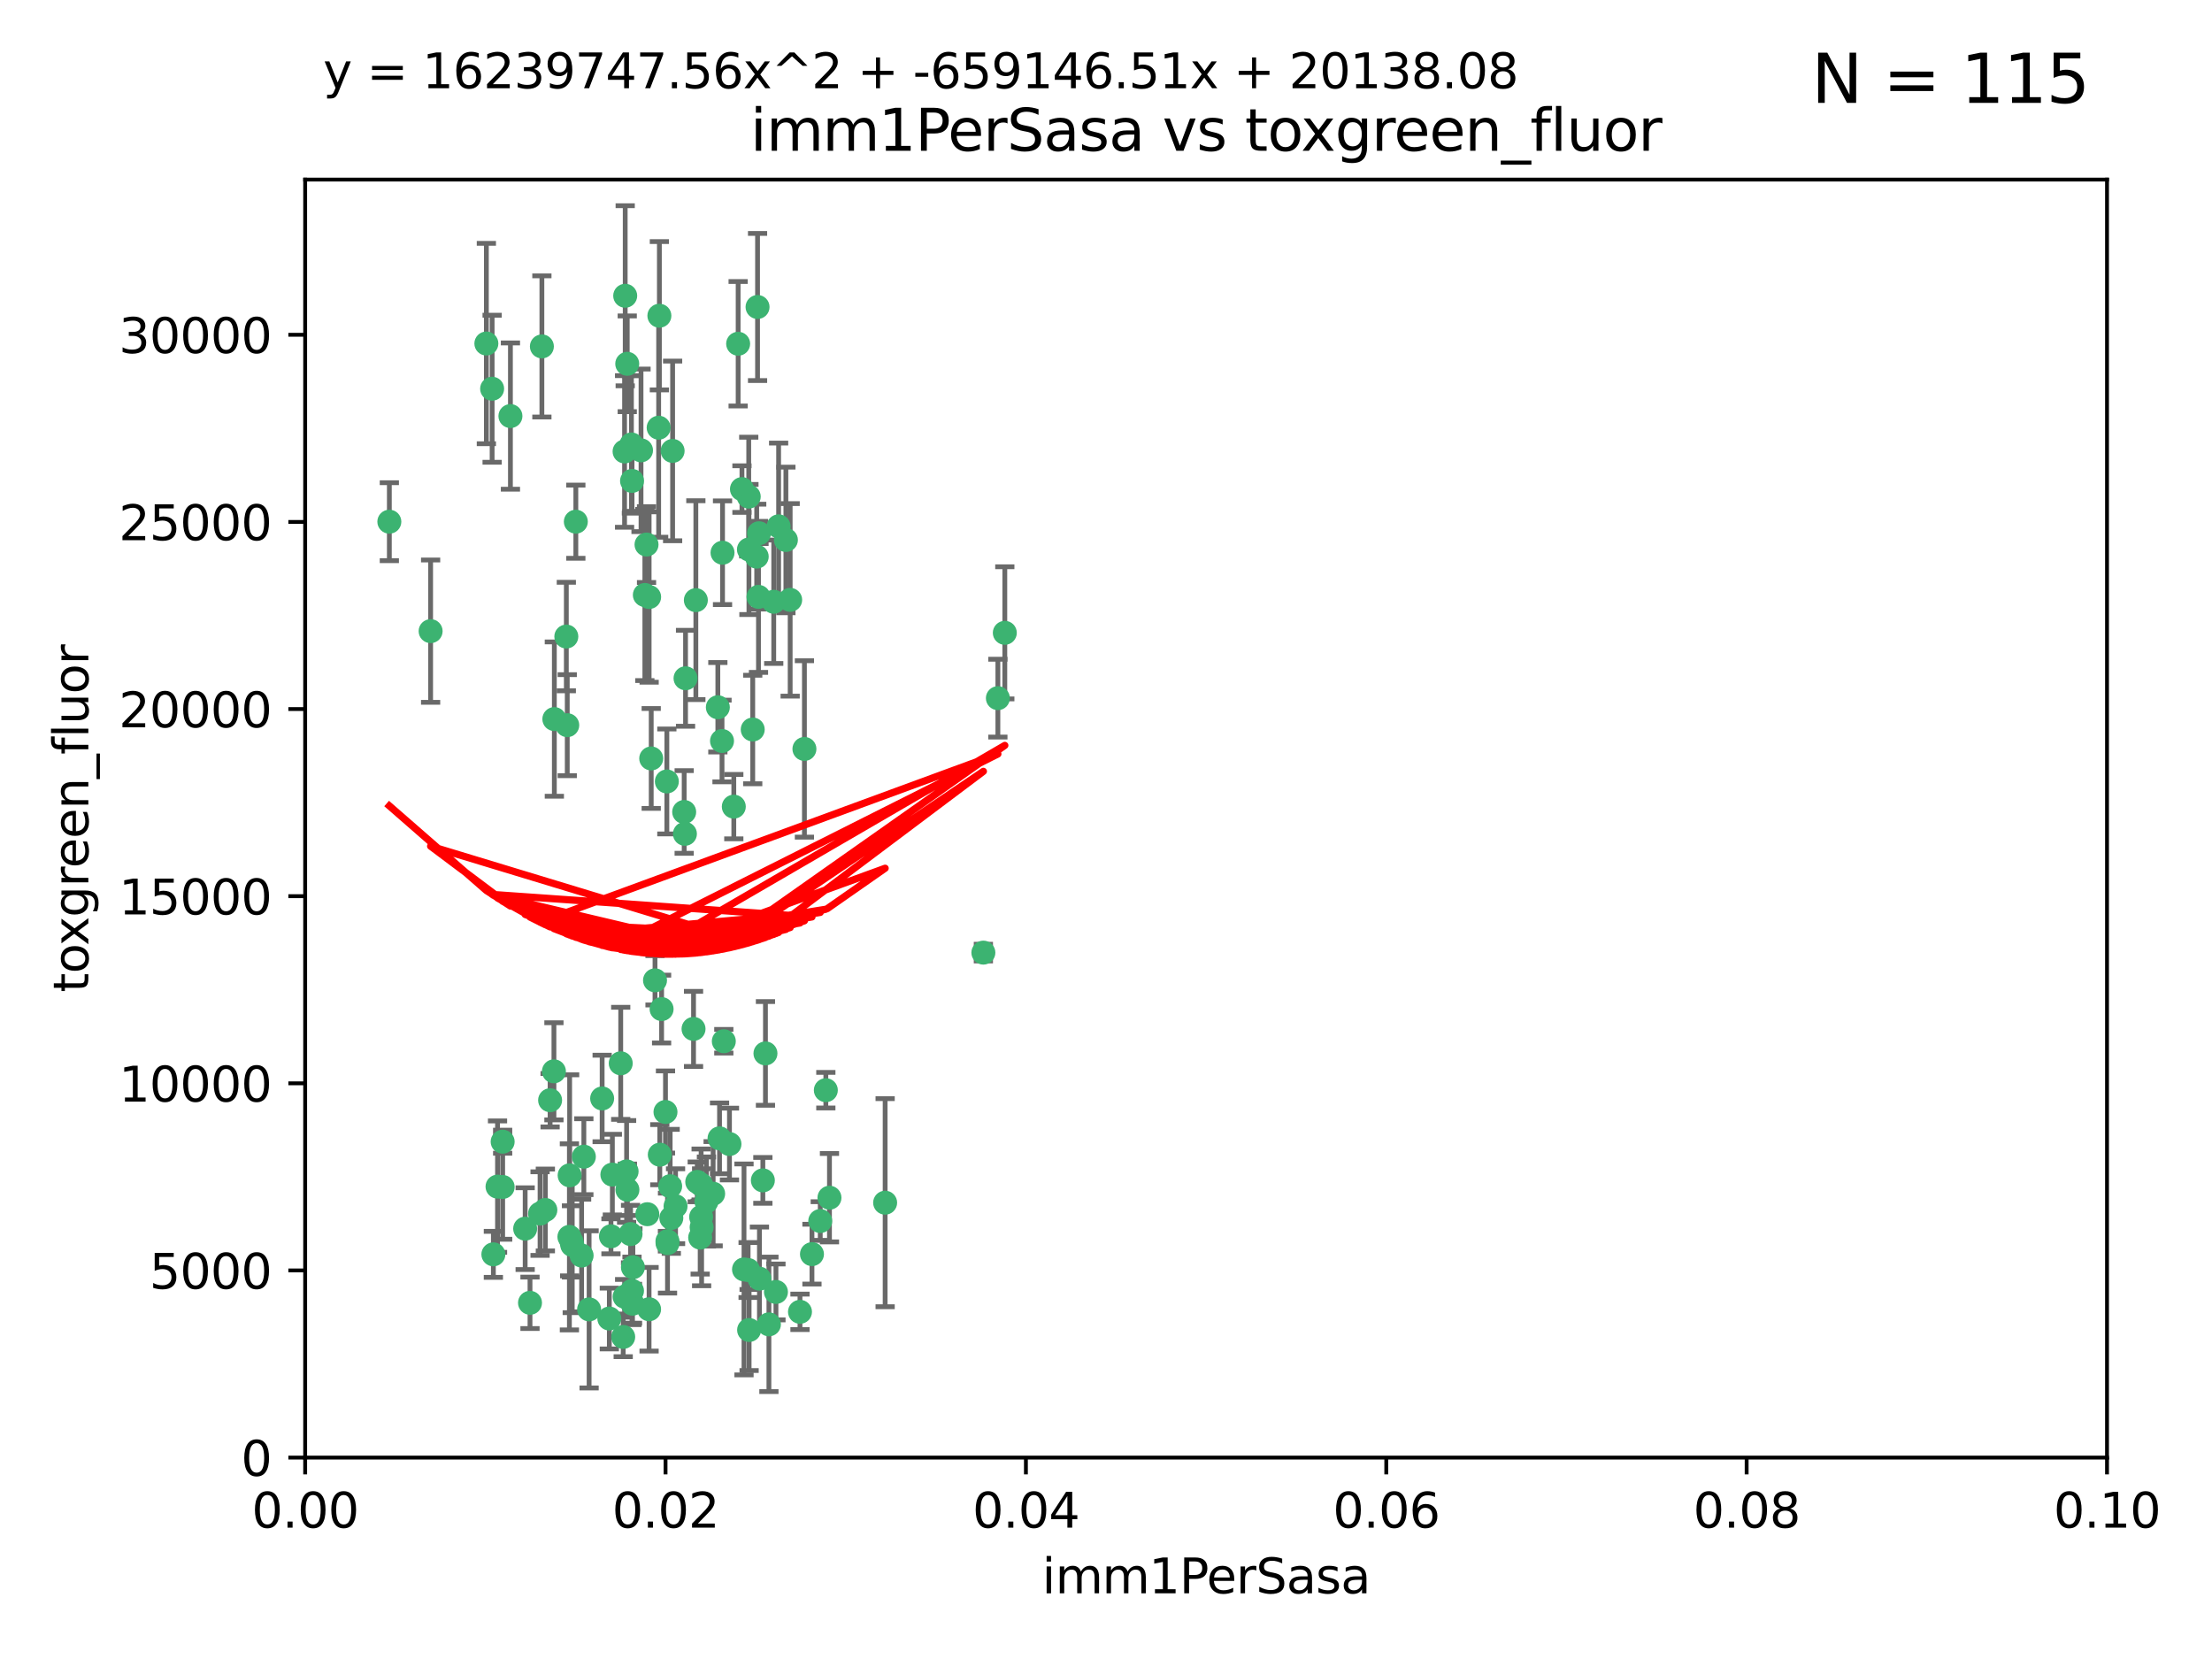<?xml version="1.0" encoding="utf-8" standalone="no"?>
<!DOCTYPE svg PUBLIC "-//W3C//DTD SVG 1.1//EN"
  "http://www.w3.org/Graphics/SVG/1.1/DTD/svg11.dtd">
<svg xmlns:xlink="http://www.w3.org/1999/xlink" width="460.8pt" height="345.6pt" viewBox="0 0 460.8 345.6" xmlns="http://www.w3.org/2000/svg" version="1.1">
 <defs>
  <style type="text/css">*{stroke-linejoin: round; stroke-linecap: butt}</style>
 </defs>
 <g id="figure_1">
  <g id="patch_1">
   <path d="M 0 345.6 
L 460.8 345.6 
L 460.8 0 
L 0 0 
z
" style="fill: #ffffff"/>
  </g>
  <g id="axes_1">
   <g id="patch_2">
    <path d="M 63.571 303.64 
L 438.93 303.64 
L 438.93 37.411 
L 63.571 37.411 
z
" style="fill: #ffffff"/>
   </g>
   <g id="PathCollection_1">
    <defs>
     <path id="mb2daf5c11a" d="M 0 1.118 
C 0.297 1.118 0.581 1 0.791 0.791 
C 1 0.581 1.118 0.297 1.118 0 
C 1.118 -0.297 1 -0.581 0.791 -0.791 
C 0.581 -1 0.297 -1.118 0 -1.118 
C -0.297 -1.118 -0.581 -1 -0.791 -0.791 
C -1 -0.581 -1.118 -0.297 -1.118 0 
C -1.118 0.297 -1 0.581 -0.791 0.791 
C -0.581 1 -0.297 1.118 0 1.118 
z
" style="stroke: #3cb371"/>
    </defs>
    <g clip-path="url(#pe8acf58356)">
     <use xlink:href="#mb2daf5c11a" x="81.107" y="108.677" style="fill: #3cb371; stroke: #3cb371"/>
     <use xlink:href="#mb2daf5c11a" x="101.319" y="71.562" style="fill: #3cb371; stroke: #3cb371"/>
     <use xlink:href="#mb2daf5c11a" x="106.332" y="86.676" style="fill: #3cb371; stroke: #3cb371"/>
     <use xlink:href="#mb2daf5c11a" x="89.706" y="131.48" style="fill: #3cb371; stroke: #3cb371"/>
     <use xlink:href="#mb2daf5c11a" x="156.017" y="114.467" style="fill: #3cb371; stroke: #3cb371"/>
     <use xlink:href="#mb2daf5c11a" x="137.211" y="89.097" style="fill: #3cb371; stroke: #3cb371"/>
     <use xlink:href="#mb2daf5c11a" x="119.957" y="108.676" style="fill: #3cb371; stroke: #3cb371"/>
     <use xlink:href="#mb2daf5c11a" x="102.518" y="80.98" style="fill: #3cb371; stroke: #3cb371"/>
     <use xlink:href="#mb2daf5c11a" x="169.147" y="261.259" style="fill: #3cb371; stroke: #3cb371"/>
     <use xlink:href="#mb2daf5c11a" x="130.666" y="75.786" style="fill: #3cb371; stroke: #3cb371"/>
     <use xlink:href="#mb2daf5c11a" x="161.183" y="125.356" style="fill: #3cb371; stroke: #3cb371"/>
     <use xlink:href="#mb2daf5c11a" x="112.885" y="72.167" style="fill: #3cb371; stroke: #3cb371"/>
     <use xlink:href="#mb2daf5c11a" x="130.11" y="94.046" style="fill: #3cb371; stroke: #3cb371"/>
     <use xlink:href="#mb2daf5c11a" x="137.361" y="65.773" style="fill: #3cb371; stroke: #3cb371"/>
     <use xlink:href="#mb2daf5c11a" x="167.576" y="156.019" style="fill: #3cb371; stroke: #3cb371"/>
     <use xlink:href="#mb2daf5c11a" x="149.54" y="147.335" style="fill: #3cb371; stroke: #3cb371"/>
     <use xlink:href="#mb2daf5c11a" x="164.607" y="124.965" style="fill: #3cb371; stroke: #3cb371"/>
     <use xlink:href="#mb2daf5c11a" x="134.683" y="113.441" style="fill: #3cb371; stroke: #3cb371"/>
     <use xlink:href="#mb2daf5c11a" x="140.118" y="93.933" style="fill: #3cb371; stroke: #3cb371"/>
     <use xlink:href="#mb2daf5c11a" x="157.637" y="115.953" style="fill: #3cb371; stroke: #3cb371"/>
     <use xlink:href="#mb2daf5c11a" x="162.201" y="109.646" style="fill: #3cb371; stroke: #3cb371"/>
     <use xlink:href="#mb2daf5c11a" x="155.975" y="103.453" style="fill: #3cb371; stroke: #3cb371"/>
     <use xlink:href="#mb2daf5c11a" x="159.458" y="219.448" style="fill: #3cb371; stroke: #3cb371"/>
     <use xlink:href="#mb2daf5c11a" x="133.537" y="93.812" style="fill: #3cb371; stroke: #3cb371"/>
     <use xlink:href="#mb2daf5c11a" x="135.226" y="124.367" style="fill: #3cb371; stroke: #3cb371"/>
     <use xlink:href="#mb2daf5c11a" x="131.665" y="100.184" style="fill: #3cb371; stroke: #3cb371"/>
     <use xlink:href="#mb2daf5c11a" x="131.536" y="92.588" style="fill: #3cb371; stroke: #3cb371"/>
     <use xlink:href="#mb2daf5c11a" x="102.779" y="261.303" style="fill: #3cb371; stroke: #3cb371"/>
     <use xlink:href="#mb2daf5c11a" x="150.409" y="154.361" style="fill: #3cb371; stroke: #3cb371"/>
     <use xlink:href="#mb2daf5c11a" x="104.711" y="237.833" style="fill: #3cb371; stroke: #3cb371"/>
     <use xlink:href="#mb2daf5c11a" x="118.666" y="244.844" style="fill: #3cb371; stroke: #3cb371"/>
     <use xlink:href="#mb2daf5c11a" x="154.563" y="101.886" style="fill: #3cb371; stroke: #3cb371"/>
     <use xlink:href="#mb2daf5c11a" x="158.007" y="124.337" style="fill: #3cb371; stroke: #3cb371"/>
     <use xlink:href="#mb2daf5c11a" x="157.812" y="63.953" style="fill: #3cb371; stroke: #3cb371"/>
     <use xlink:href="#mb2daf5c11a" x="153.769" y="71.61" style="fill: #3cb371; stroke: #3cb371"/>
     <use xlink:href="#mb2daf5c11a" x="118.169" y="151.067" style="fill: #3cb371; stroke: #3cb371"/>
     <use xlink:href="#mb2daf5c11a" x="136.451" y="204.22" style="fill: #3cb371; stroke: #3cb371"/>
     <use xlink:href="#mb2daf5c11a" x="146.058" y="246.787" style="fill: #3cb371; stroke: #3cb371"/>
     <use xlink:href="#mb2daf5c11a" x="130.534" y="244.026" style="fill: #3cb371; stroke: #3cb371"/>
     <use xlink:href="#mb2daf5c11a" x="158.116" y="111.087" style="fill: #3cb371; stroke: #3cb371"/>
     <use xlink:href="#mb2daf5c11a" x="142.811" y="141.297" style="fill: #3cb371; stroke: #3cb371"/>
     <use xlink:href="#mb2daf5c11a" x="163.716" y="112.487" style="fill: #3cb371; stroke: #3cb371"/>
     <use xlink:href="#mb2daf5c11a" x="130.241" y="61.614" style="fill: #3cb371; stroke: #3cb371"/>
     <use xlink:href="#mb2daf5c11a" x="138.918" y="162.792" style="fill: #3cb371; stroke: #3cb371"/>
     <use xlink:href="#mb2daf5c11a" x="130.121" y="270.13" style="fill: #3cb371; stroke: #3cb371"/>
     <use xlink:href="#mb2daf5c11a" x="112.506" y="252.814" style="fill: #3cb371; stroke: #3cb371"/>
     <use xlink:href="#mb2daf5c11a" x="207.877" y="145.439" style="fill: #3cb371; stroke: #3cb371"/>
     <use xlink:href="#mb2daf5c11a" x="127.567" y="244.691" style="fill: #3cb371; stroke: #3cb371"/>
     <use xlink:href="#mb2daf5c11a" x="104.714" y="247.267" style="fill: #3cb371; stroke: #3cb371"/>
     <use xlink:href="#mb2daf5c11a" x="148.561" y="248.674" style="fill: #3cb371; stroke: #3cb371"/>
     <use xlink:href="#mb2daf5c11a" x="209.321" y="131.829" style="fill: #3cb371; stroke: #3cb371"/>
     <use xlink:href="#mb2daf5c11a" x="134.851" y="252.941" style="fill: #3cb371; stroke: #3cb371"/>
     <use xlink:href="#mb2daf5c11a" x="119.208" y="259.35" style="fill: #3cb371; stroke: #3cb371"/>
     <use xlink:href="#mb2daf5c11a" x="137.448" y="240.543" style="fill: #3cb371; stroke: #3cb371"/>
     <use xlink:href="#mb2daf5c11a" x="127.275" y="257.545" style="fill: #3cb371; stroke: #3cb371"/>
     <use xlink:href="#mb2daf5c11a" x="117.976" y="132.603" style="fill: #3cb371; stroke: #3cb371"/>
     <use xlink:href="#mb2daf5c11a" x="155.845" y="264.57" style="fill: #3cb371; stroke: #3cb371"/>
     <use xlink:href="#mb2daf5c11a" x="152.865" y="168.036" style="fill: #3cb371; stroke: #3cb371"/>
     <use xlink:href="#mb2daf5c11a" x="114.597" y="229.198" style="fill: #3cb371; stroke: #3cb371"/>
     <use xlink:href="#mb2daf5c11a" x="110.41" y="271.4" style="fill: #3cb371; stroke: #3cb371"/>
     <use xlink:href="#mb2daf5c11a" x="113.608" y="252.059" style="fill: #3cb371; stroke: #3cb371"/>
     <use xlink:href="#mb2daf5c11a" x="103.643" y="247.195" style="fill: #3cb371; stroke: #3cb371"/>
     <use xlink:href="#mb2daf5c11a" x="131.656" y="268.906" style="fill: #3cb371; stroke: #3cb371"/>
     <use xlink:href="#mb2daf5c11a" x="119.049" y="258.613" style="fill: #3cb371; stroke: #3cb371"/>
     <use xlink:href="#mb2daf5c11a" x="131.847" y="263.993" style="fill: #3cb371; stroke: #3cb371"/>
     <use xlink:href="#mb2daf5c11a" x="150.516" y="115.142" style="fill: #3cb371; stroke: #3cb371"/>
     <use xlink:href="#mb2daf5c11a" x="109.401" y="255.952" style="fill: #3cb371; stroke: #3cb371"/>
     <use xlink:href="#mb2daf5c11a" x="129.825" y="278.508" style="fill: #3cb371; stroke: #3cb371"/>
     <use xlink:href="#mb2daf5c11a" x="140.729" y="251.277" style="fill: #3cb371; stroke: #3cb371"/>
     <use xlink:href="#mb2daf5c11a" x="131.762" y="271.584" style="fill: #3cb371; stroke: #3cb371"/>
     <use xlink:href="#mb2daf5c11a" x="166.652" y="273.278" style="fill: #3cb371; stroke: #3cb371"/>
     <use xlink:href="#mb2daf5c11a" x="129.308" y="221.508" style="fill: #3cb371; stroke: #3cb371"/>
     <use xlink:href="#mb2daf5c11a" x="154.991" y="264.442" style="fill: #3cb371; stroke: #3cb371"/>
     <use xlink:href="#mb2daf5c11a" x="151.961" y="238.323" style="fill: #3cb371; stroke: #3cb371"/>
     <use xlink:href="#mb2daf5c11a" x="147.163" y="250.302" style="fill: #3cb371; stroke: #3cb371"/>
     <use xlink:href="#mb2daf5c11a" x="149.893" y="237.139" style="fill: #3cb371; stroke: #3cb371"/>
     <use xlink:href="#mb2daf5c11a" x="204.855" y="198.449" style="fill: #3cb371; stroke: #3cb371"/>
     <use xlink:href="#mb2daf5c11a" x="158.205" y="266.371" style="fill: #3cb371; stroke: #3cb371"/>
     <use xlink:href="#mb2daf5c11a" x="139.848" y="253.724" style="fill: #3cb371; stroke: #3cb371"/>
     <use xlink:href="#mb2daf5c11a" x="146.06" y="253.509" style="fill: #3cb371; stroke: #3cb371"/>
     <use xlink:href="#mb2daf5c11a" x="156.053" y="277.063" style="fill: #3cb371; stroke: #3cb371"/>
     <use xlink:href="#mb2daf5c11a" x="150.784" y="216.908" style="fill: #3cb371; stroke: #3cb371"/>
     <use xlink:href="#mb2daf5c11a" x="146.161" y="255.666" style="fill: #3cb371; stroke: #3cb371"/>
     <use xlink:href="#mb2daf5c11a" x="137.823" y="210.208" style="fill: #3cb371; stroke: #3cb371"/>
     <use xlink:href="#mb2daf5c11a" x="156.807" y="151.97" style="fill: #3cb371; stroke: #3cb371"/>
     <use xlink:href="#mb2daf5c11a" x="139.042" y="258.565" style="fill: #3cb371; stroke: #3cb371"/>
     <use xlink:href="#mb2daf5c11a" x="145.859" y="257.812" style="fill: #3cb371; stroke: #3cb371"/>
     <use xlink:href="#mb2daf5c11a" x="130.7" y="247.85" style="fill: #3cb371; stroke: #3cb371"/>
     <use xlink:href="#mb2daf5c11a" x="142.68" y="173.704" style="fill: #3cb371; stroke: #3cb371"/>
     <use xlink:href="#mb2daf5c11a" x="144.959" y="125.024" style="fill: #3cb371; stroke: #3cb371"/>
     <use xlink:href="#mb2daf5c11a" x="122.722" y="272.768" style="fill: #3cb371; stroke: #3cb371"/>
     <use xlink:href="#mb2daf5c11a" x="131.356" y="257.076" style="fill: #3cb371; stroke: #3cb371"/>
     <use xlink:href="#mb2daf5c11a" x="115.394" y="223.176" style="fill: #3cb371; stroke: #3cb371"/>
     <use xlink:href="#mb2daf5c11a" x="121.627" y="240.958" style="fill: #3cb371; stroke: #3cb371"/>
     <use xlink:href="#mb2daf5c11a" x="126.935" y="274.674" style="fill: #3cb371; stroke: #3cb371"/>
     <use xlink:href="#mb2daf5c11a" x="170.874" y="254.362" style="fill: #3cb371; stroke: #3cb371"/>
     <use xlink:href="#mb2daf5c11a" x="118.616" y="257.661" style="fill: #3cb371; stroke: #3cb371"/>
     <use xlink:href="#mb2daf5c11a" x="160.18" y="275.887" style="fill: #3cb371; stroke: #3cb371"/>
     <use xlink:href="#mb2daf5c11a" x="144.477" y="214.339" style="fill: #3cb371; stroke: #3cb371"/>
     <use xlink:href="#mb2daf5c11a" x="115.48" y="149.795" style="fill: #3cb371; stroke: #3cb371"/>
     <use xlink:href="#mb2daf5c11a" x="161.644" y="269.137" style="fill: #3cb371; stroke: #3cb371"/>
     <use xlink:href="#mb2daf5c11a" x="121.161" y="261.551" style="fill: #3cb371; stroke: #3cb371"/>
     <use xlink:href="#mb2daf5c11a" x="135.215" y="272.741" style="fill: #3cb371; stroke: #3cb371"/>
     <use xlink:href="#mb2daf5c11a" x="134.334" y="123.943" style="fill: #3cb371; stroke: #3cb371"/>
     <use xlink:href="#mb2daf5c11a" x="138.633" y="231.646" style="fill: #3cb371; stroke: #3cb371"/>
     <use xlink:href="#mb2daf5c11a" x="139.056" y="258.966" style="fill: #3cb371; stroke: #3cb371"/>
     <use xlink:href="#mb2daf5c11a" x="142.527" y="169.147" style="fill: #3cb371; stroke: #3cb371"/>
     <use xlink:href="#mb2daf5c11a" x="158.917" y="245.892" style="fill: #3cb371; stroke: #3cb371"/>
     <use xlink:href="#mb2daf5c11a" x="139.605" y="247.114" style="fill: #3cb371; stroke: #3cb371"/>
     <use xlink:href="#mb2daf5c11a" x="145.249" y="246.204" style="fill: #3cb371; stroke: #3cb371"/>
     <use xlink:href="#mb2daf5c11a" x="125.438" y="228.828" style="fill: #3cb371; stroke: #3cb371"/>
     <use xlink:href="#mb2daf5c11a" x="172.037" y="227.107" style="fill: #3cb371; stroke: #3cb371"/>
     <use xlink:href="#mb2daf5c11a" x="135.66" y="157.999" style="fill: #3cb371; stroke: #3cb371"/>
     <use xlink:href="#mb2daf5c11a" x="184.39" y="250.544" style="fill: #3cb371; stroke: #3cb371"/>
     <use xlink:href="#mb2daf5c11a" x="172.794" y="249.505" style="fill: #3cb371; stroke: #3cb371"/>
    </g>
   </g>
   <g id="matplotlib.axis_1">
    <g id="xtick_1">
     <g id="line2d_1">
      <defs>
       <path id="m8369597f4f" d="M 0 0 
L 0 3.5 
" style="stroke: #000000; stroke-width: 0.8"/>
      </defs>
      <g>
       <use xlink:href="#m8369597f4f" x="63.571" y="303.64" style="stroke: #000000; stroke-width: 0.8"/>
      </g>
     </g>
     <g id="text_1">
      <!-- 0.00 -->
      <g transform="translate(52.438 318.238)scale(0.1 -0.1)">
       <defs>
        <path id="DejaVuSans-30" d="M 2034 4250 
Q 1547 4250 1301 3770 
Q 1056 3291 1056 2328 
Q 1056 1369 1301 889 
Q 1547 409 2034 409 
Q 2525 409 2770 889 
Q 3016 1369 3016 2328 
Q 3016 3291 2770 3770 
Q 2525 4250 2034 4250 
z
M 2034 4750 
Q 2819 4750 3233 4129 
Q 3647 3509 3647 2328 
Q 3647 1150 3233 529 
Q 2819 -91 2034 -91 
Q 1250 -91 836 529 
Q 422 1150 422 2328 
Q 422 3509 836 4129 
Q 1250 4750 2034 4750 
z
" transform="scale(0.016)"/>
        <path id="DejaVuSans-2e" d="M 684 794 
L 1344 794 
L 1344 0 
L 684 0 
L 684 794 
z
" transform="scale(0.016)"/>
       </defs>
       <use xlink:href="#DejaVuSans-30"/>
       <use xlink:href="#DejaVuSans-2e" x="63.623"/>
       <use xlink:href="#DejaVuSans-30" x="95.41"/>
       <use xlink:href="#DejaVuSans-30" x="159.033"/>
      </g>
     </g>
    </g>
    <g id="xtick_2">
     <g id="line2d_2">
      <g>
       <use xlink:href="#m8369597f4f" x="138.643" y="303.64" style="stroke: #000000; stroke-width: 0.8"/>
      </g>
     </g>
     <g id="text_2">
      <!-- 0.02 -->
      <g transform="translate(127.51 318.238)scale(0.1 -0.1)">
       <defs>
        <path id="DejaVuSans-32" d="M 1228 531 
L 3431 531 
L 3431 0 
L 469 0 
L 469 531 
Q 828 903 1448 1529 
Q 2069 2156 2228 2338 
Q 2531 2678 2651 2914 
Q 2772 3150 2772 3378 
Q 2772 3750 2511 3984 
Q 2250 4219 1831 4219 
Q 1534 4219 1204 4116 
Q 875 4013 500 3803 
L 500 4441 
Q 881 4594 1212 4672 
Q 1544 4750 1819 4750 
Q 2544 4750 2975 4387 
Q 3406 4025 3406 3419 
Q 3406 3131 3298 2873 
Q 3191 2616 2906 2266 
Q 2828 2175 2409 1742 
Q 1991 1309 1228 531 
z
" transform="scale(0.016)"/>
       </defs>
       <use xlink:href="#DejaVuSans-30"/>
       <use xlink:href="#DejaVuSans-2e" x="63.623"/>
       <use xlink:href="#DejaVuSans-30" x="95.41"/>
       <use xlink:href="#DejaVuSans-32" x="159.033"/>
      </g>
     </g>
    </g>
    <g id="xtick_3">
     <g id="line2d_3">
      <g>
       <use xlink:href="#m8369597f4f" x="213.715" y="303.64" style="stroke: #000000; stroke-width: 0.8"/>
      </g>
     </g>
     <g id="text_3">
      <!-- 0.04 -->
      <g transform="translate(202.582 318.238)scale(0.1 -0.1)">
       <defs>
        <path id="DejaVuSans-34" d="M 2419 4116 
L 825 1625 
L 2419 1625 
L 2419 4116 
z
M 2253 4666 
L 3047 4666 
L 3047 1625 
L 3713 1625 
L 3713 1100 
L 3047 1100 
L 3047 0 
L 2419 0 
L 2419 1100 
L 313 1100 
L 313 1709 
L 2253 4666 
z
" transform="scale(0.016)"/>
       </defs>
       <use xlink:href="#DejaVuSans-30"/>
       <use xlink:href="#DejaVuSans-2e" x="63.623"/>
       <use xlink:href="#DejaVuSans-30" x="95.41"/>
       <use xlink:href="#DejaVuSans-34" x="159.033"/>
      </g>
     </g>
    </g>
    <g id="xtick_4">
     <g id="line2d_4">
      <g>
       <use xlink:href="#m8369597f4f" x="288.786" y="303.64" style="stroke: #000000; stroke-width: 0.8"/>
      </g>
     </g>
     <g id="text_4">
      <!-- 0.06 -->
      <g transform="translate(277.654 318.238)scale(0.1 -0.1)">
       <defs>
        <path id="DejaVuSans-36" d="M 2113 2584 
Q 1688 2584 1439 2293 
Q 1191 2003 1191 1497 
Q 1191 994 1439 701 
Q 1688 409 2113 409 
Q 2538 409 2786 701 
Q 3034 994 3034 1497 
Q 3034 2003 2786 2293 
Q 2538 2584 2113 2584 
z
M 3366 4563 
L 3366 3988 
Q 3128 4100 2886 4159 
Q 2644 4219 2406 4219 
Q 1781 4219 1451 3797 
Q 1122 3375 1075 2522 
Q 1259 2794 1537 2939 
Q 1816 3084 2150 3084 
Q 2853 3084 3261 2657 
Q 3669 2231 3669 1497 
Q 3669 778 3244 343 
Q 2819 -91 2113 -91 
Q 1303 -91 875 529 
Q 447 1150 447 2328 
Q 447 3434 972 4092 
Q 1497 4750 2381 4750 
Q 2619 4750 2861 4703 
Q 3103 4656 3366 4563 
z
" transform="scale(0.016)"/>
       </defs>
       <use xlink:href="#DejaVuSans-30"/>
       <use xlink:href="#DejaVuSans-2e" x="63.623"/>
       <use xlink:href="#DejaVuSans-30" x="95.41"/>
       <use xlink:href="#DejaVuSans-36" x="159.033"/>
      </g>
     </g>
    </g>
    <g id="xtick_5">
     <g id="line2d_5">
      <g>
       <use xlink:href="#m8369597f4f" x="363.858" y="303.64" style="stroke: #000000; stroke-width: 0.8"/>
      </g>
     </g>
     <g id="text_5">
      <!-- 0.08 -->
      <g transform="translate(352.725 318.238)scale(0.1 -0.1)">
       <defs>
        <path id="DejaVuSans-38" d="M 2034 2216 
Q 1584 2216 1326 1975 
Q 1069 1734 1069 1313 
Q 1069 891 1326 650 
Q 1584 409 2034 409 
Q 2484 409 2743 651 
Q 3003 894 3003 1313 
Q 3003 1734 2745 1975 
Q 2488 2216 2034 2216 
z
M 1403 2484 
Q 997 2584 770 2862 
Q 544 3141 544 3541 
Q 544 4100 942 4425 
Q 1341 4750 2034 4750 
Q 2731 4750 3128 4425 
Q 3525 4100 3525 3541 
Q 3525 3141 3298 2862 
Q 3072 2584 2669 2484 
Q 3125 2378 3379 2068 
Q 3634 1759 3634 1313 
Q 3634 634 3220 271 
Q 2806 -91 2034 -91 
Q 1263 -91 848 271 
Q 434 634 434 1313 
Q 434 1759 690 2068 
Q 947 2378 1403 2484 
z
M 1172 3481 
Q 1172 3119 1398 2916 
Q 1625 2713 2034 2713 
Q 2441 2713 2670 2916 
Q 2900 3119 2900 3481 
Q 2900 3844 2670 4047 
Q 2441 4250 2034 4250 
Q 1625 4250 1398 4047 
Q 1172 3844 1172 3481 
z
" transform="scale(0.016)"/>
       </defs>
       <use xlink:href="#DejaVuSans-30"/>
       <use xlink:href="#DejaVuSans-2e" x="63.623"/>
       <use xlink:href="#DejaVuSans-30" x="95.41"/>
       <use xlink:href="#DejaVuSans-38" x="159.033"/>
      </g>
     </g>
    </g>
    <g id="xtick_6">
     <g id="line2d_6">
      <g>
       <use xlink:href="#m8369597f4f" x="438.93" y="303.64" style="stroke: #000000; stroke-width: 0.8"/>
      </g>
     </g>
     <g id="text_6">
      <!-- 0.10 -->
      <g transform="translate(427.797 318.238)scale(0.1 -0.1)">
       <defs>
        <path id="DejaVuSans-31" d="M 794 531 
L 1825 531 
L 1825 4091 
L 703 3866 
L 703 4441 
L 1819 4666 
L 2450 4666 
L 2450 531 
L 3481 531 
L 3481 0 
L 794 0 
L 794 531 
z
" transform="scale(0.016)"/>
       </defs>
       <use xlink:href="#DejaVuSans-30"/>
       <use xlink:href="#DejaVuSans-2e" x="63.623"/>
       <use xlink:href="#DejaVuSans-31" x="95.41"/>
       <use xlink:href="#DejaVuSans-30" x="159.033"/>
      </g>
     </g>
    </g>
    <g id="text_7">
     <!-- imm1PerSasa -->
     <g transform="translate(217.067 331.917)scale(0.1 -0.1)">
      <defs>
       <path id="DejaVuSans-69" d="M 603 3500 
L 1178 3500 
L 1178 0 
L 603 0 
L 603 3500 
z
M 603 4863 
L 1178 4863 
L 1178 4134 
L 603 4134 
L 603 4863 
z
" transform="scale(0.016)"/>
       <path id="DejaVuSans-6d" d="M 3328 2828 
Q 3544 3216 3844 3400 
Q 4144 3584 4550 3584 
Q 5097 3584 5394 3201 
Q 5691 2819 5691 2113 
L 5691 0 
L 5113 0 
L 5113 2094 
Q 5113 2597 4934 2840 
Q 4756 3084 4391 3084 
Q 3944 3084 3684 2787 
Q 3425 2491 3425 1978 
L 3425 0 
L 2847 0 
L 2847 2094 
Q 2847 2600 2669 2842 
Q 2491 3084 2119 3084 
Q 1678 3084 1418 2786 
Q 1159 2488 1159 1978 
L 1159 0 
L 581 0 
L 581 3500 
L 1159 3500 
L 1159 2956 
Q 1356 3278 1631 3431 
Q 1906 3584 2284 3584 
Q 2666 3584 2933 3390 
Q 3200 3197 3328 2828 
z
" transform="scale(0.016)"/>
       <path id="DejaVuSans-50" d="M 1259 4147 
L 1259 2394 
L 2053 2394 
Q 2494 2394 2734 2622 
Q 2975 2850 2975 3272 
Q 2975 3691 2734 3919 
Q 2494 4147 2053 4147 
L 1259 4147 
z
M 628 4666 
L 2053 4666 
Q 2838 4666 3239 4311 
Q 3641 3956 3641 3272 
Q 3641 2581 3239 2228 
Q 2838 1875 2053 1875 
L 1259 1875 
L 1259 0 
L 628 0 
L 628 4666 
z
" transform="scale(0.016)"/>
       <path id="DejaVuSans-65" d="M 3597 1894 
L 3597 1613 
L 953 1613 
Q 991 1019 1311 708 
Q 1631 397 2203 397 
Q 2534 397 2845 478 
Q 3156 559 3463 722 
L 3463 178 
Q 3153 47 2828 -22 
Q 2503 -91 2169 -91 
Q 1331 -91 842 396 
Q 353 884 353 1716 
Q 353 2575 817 3079 
Q 1281 3584 2069 3584 
Q 2775 3584 3186 3129 
Q 3597 2675 3597 1894 
z
M 3022 2063 
Q 3016 2534 2758 2815 
Q 2500 3097 2075 3097 
Q 1594 3097 1305 2825 
Q 1016 2553 972 2059 
L 3022 2063 
z
" transform="scale(0.016)"/>
       <path id="DejaVuSans-72" d="M 2631 2963 
Q 2534 3019 2420 3045 
Q 2306 3072 2169 3072 
Q 1681 3072 1420 2755 
Q 1159 2438 1159 1844 
L 1159 0 
L 581 0 
L 581 3500 
L 1159 3500 
L 1159 2956 
Q 1341 3275 1631 3429 
Q 1922 3584 2338 3584 
Q 2397 3584 2469 3576 
Q 2541 3569 2628 3553 
L 2631 2963 
z
" transform="scale(0.016)"/>
       <path id="DejaVuSans-53" d="M 3425 4513 
L 3425 3897 
Q 3066 4069 2747 4153 
Q 2428 4238 2131 4238 
Q 1616 4238 1336 4038 
Q 1056 3838 1056 3469 
Q 1056 3159 1242 3001 
Q 1428 2844 1947 2747 
L 2328 2669 
Q 3034 2534 3370 2195 
Q 3706 1856 3706 1288 
Q 3706 609 3251 259 
Q 2797 -91 1919 -91 
Q 1588 -91 1214 -16 
Q 841 59 441 206 
L 441 856 
Q 825 641 1194 531 
Q 1563 422 1919 422 
Q 2459 422 2753 634 
Q 3047 847 3047 1241 
Q 3047 1584 2836 1778 
Q 2625 1972 2144 2069 
L 1759 2144 
Q 1053 2284 737 2584 
Q 422 2884 422 3419 
Q 422 4038 858 4394 
Q 1294 4750 2059 4750 
Q 2388 4750 2728 4690 
Q 3069 4631 3425 4513 
z
" transform="scale(0.016)"/>
       <path id="DejaVuSans-61" d="M 2194 1759 
Q 1497 1759 1228 1600 
Q 959 1441 959 1056 
Q 959 750 1161 570 
Q 1363 391 1709 391 
Q 2188 391 2477 730 
Q 2766 1069 2766 1631 
L 2766 1759 
L 2194 1759 
z
M 3341 1997 
L 3341 0 
L 2766 0 
L 2766 531 
Q 2569 213 2275 61 
Q 1981 -91 1556 -91 
Q 1019 -91 701 211 
Q 384 513 384 1019 
Q 384 1609 779 1909 
Q 1175 2209 1959 2209 
L 2766 2209 
L 2766 2266 
Q 2766 2663 2505 2880 
Q 2244 3097 1772 3097 
Q 1472 3097 1187 3025 
Q 903 2953 641 2809 
L 641 3341 
Q 956 3463 1253 3523 
Q 1550 3584 1831 3584 
Q 2591 3584 2966 3190 
Q 3341 2797 3341 1997 
z
" transform="scale(0.016)"/>
       <path id="DejaVuSans-73" d="M 2834 3397 
L 2834 2853 
Q 2591 2978 2328 3040 
Q 2066 3103 1784 3103 
Q 1356 3103 1142 2972 
Q 928 2841 928 2578 
Q 928 2378 1081 2264 
Q 1234 2150 1697 2047 
L 1894 2003 
Q 2506 1872 2764 1633 
Q 3022 1394 3022 966 
Q 3022 478 2636 193 
Q 2250 -91 1575 -91 
Q 1294 -91 989 -36 
Q 684 19 347 128 
L 347 722 
Q 666 556 975 473 
Q 1284 391 1588 391 
Q 1994 391 2212 530 
Q 2431 669 2431 922 
Q 2431 1156 2273 1281 
Q 2116 1406 1581 1522 
L 1381 1569 
Q 847 1681 609 1914 
Q 372 2147 372 2553 
Q 372 3047 722 3315 
Q 1072 3584 1716 3584 
Q 2034 3584 2315 3537 
Q 2597 3491 2834 3397 
z
" transform="scale(0.016)"/>
      </defs>
      <use xlink:href="#DejaVuSans-69"/>
      <use xlink:href="#DejaVuSans-6d" x="27.783"/>
      <use xlink:href="#DejaVuSans-6d" x="125.195"/>
      <use xlink:href="#DejaVuSans-31" x="222.607"/>
      <use xlink:href="#DejaVuSans-50" x="286.23"/>
      <use xlink:href="#DejaVuSans-65" x="342.908"/>
      <use xlink:href="#DejaVuSans-72" x="404.432"/>
      <use xlink:href="#DejaVuSans-53" x="445.545"/>
      <use xlink:href="#DejaVuSans-61" x="509.021"/>
      <use xlink:href="#DejaVuSans-73" x="570.301"/>
      <use xlink:href="#DejaVuSans-61" x="622.4"/>
     </g>
    </g>
   </g>
   <g id="matplotlib.axis_2">
    <g id="ytick_1">
     <g id="line2d_7">
      <defs>
       <path id="m9470cba187" d="M 0 0 
L -3.5 0 
" style="stroke: #000000; stroke-width: 0.8"/>
      </defs>
      <g>
       <use xlink:href="#m9470cba187" x="63.571" y="303.64" style="stroke: #000000; stroke-width: 0.8"/>
      </g>
     </g>
     <g id="text_8">
      <!-- 0 -->
      <g transform="translate(50.209 307.439)scale(0.1 -0.1)">
       <use xlink:href="#DejaVuSans-30"/>
      </g>
     </g>
    </g>
    <g id="ytick_2">
     <g id="line2d_8">
      <g>
       <use xlink:href="#m9470cba187" x="63.571" y="264.657" style="stroke: #000000; stroke-width: 0.8"/>
      </g>
     </g>
     <g id="text_9">
      <!-- 5000 -->
      <g transform="translate(31.121 268.457)scale(0.1 -0.1)">
       <defs>
        <path id="DejaVuSans-35" d="M 691 4666 
L 3169 4666 
L 3169 4134 
L 1269 4134 
L 1269 2991 
Q 1406 3038 1543 3061 
Q 1681 3084 1819 3084 
Q 2600 3084 3056 2656 
Q 3513 2228 3513 1497 
Q 3513 744 3044 326 
Q 2575 -91 1722 -91 
Q 1428 -91 1123 -41 
Q 819 9 494 109 
L 494 744 
Q 775 591 1075 516 
Q 1375 441 1709 441 
Q 2250 441 2565 725 
Q 2881 1009 2881 1497 
Q 2881 1984 2565 2268 
Q 2250 2553 1709 2553 
Q 1456 2553 1204 2497 
Q 953 2441 691 2322 
L 691 4666 
z
" transform="scale(0.016)"/>
       </defs>
       <use xlink:href="#DejaVuSans-35"/>
       <use xlink:href="#DejaVuSans-30" x="63.623"/>
       <use xlink:href="#DejaVuSans-30" x="127.246"/>
       <use xlink:href="#DejaVuSans-30" x="190.869"/>
      </g>
     </g>
    </g>
    <g id="ytick_3">
     <g id="line2d_9">
      <g>
       <use xlink:href="#m9470cba187" x="63.571" y="225.675" style="stroke: #000000; stroke-width: 0.8"/>
      </g>
     </g>
     <g id="text_10">
      <!-- 10000 -->
      <g transform="translate(24.759 229.474)scale(0.1 -0.1)">
       <use xlink:href="#DejaVuSans-31"/>
       <use xlink:href="#DejaVuSans-30" x="63.623"/>
       <use xlink:href="#DejaVuSans-30" x="127.246"/>
       <use xlink:href="#DejaVuSans-30" x="190.869"/>
       <use xlink:href="#DejaVuSans-30" x="254.492"/>
      </g>
     </g>
    </g>
    <g id="ytick_4">
     <g id="line2d_10">
      <g>
       <use xlink:href="#m9470cba187" x="63.571" y="186.692" style="stroke: #000000; stroke-width: 0.8"/>
      </g>
     </g>
     <g id="text_11">
      <!-- 15000 -->
      <g transform="translate(24.759 190.492)scale(0.1 -0.1)">
       <use xlink:href="#DejaVuSans-31"/>
       <use xlink:href="#DejaVuSans-35" x="63.623"/>
       <use xlink:href="#DejaVuSans-30" x="127.246"/>
       <use xlink:href="#DejaVuSans-30" x="190.869"/>
       <use xlink:href="#DejaVuSans-30" x="254.492"/>
      </g>
     </g>
    </g>
    <g id="ytick_5">
     <g id="line2d_11">
      <g>
       <use xlink:href="#m9470cba187" x="63.571" y="147.71" style="stroke: #000000; stroke-width: 0.8"/>
      </g>
     </g>
     <g id="text_12">
      <!-- 20000 -->
      <g transform="translate(24.759 151.509)scale(0.1 -0.1)">
       <use xlink:href="#DejaVuSans-32"/>
       <use xlink:href="#DejaVuSans-30" x="63.623"/>
       <use xlink:href="#DejaVuSans-30" x="127.246"/>
       <use xlink:href="#DejaVuSans-30" x="190.869"/>
       <use xlink:href="#DejaVuSans-30" x="254.492"/>
      </g>
     </g>
    </g>
    <g id="ytick_6">
     <g id="line2d_12">
      <g>
       <use xlink:href="#m9470cba187" x="63.571" y="108.727" style="stroke: #000000; stroke-width: 0.8"/>
      </g>
     </g>
     <g id="text_13">
      <!-- 25000 -->
      <g transform="translate(24.759 112.527)scale(0.1 -0.1)">
       <use xlink:href="#DejaVuSans-32"/>
       <use xlink:href="#DejaVuSans-35" x="63.623"/>
       <use xlink:href="#DejaVuSans-30" x="127.246"/>
       <use xlink:href="#DejaVuSans-30" x="190.869"/>
       <use xlink:href="#DejaVuSans-30" x="254.492"/>
      </g>
     </g>
    </g>
    <g id="ytick_7">
     <g id="line2d_13">
      <g>
       <use xlink:href="#m9470cba187" x="63.571" y="69.745" style="stroke: #000000; stroke-width: 0.8"/>
      </g>
     </g>
     <g id="text_14">
      <!-- 30000 -->
      <g transform="translate(24.759 73.544)scale(0.1 -0.1)">
       <defs>
        <path id="DejaVuSans-33" d="M 2597 2516 
Q 3050 2419 3304 2112 
Q 3559 1806 3559 1356 
Q 3559 666 3084 287 
Q 2609 -91 1734 -91 
Q 1441 -91 1130 -33 
Q 819 25 488 141 
L 488 750 
Q 750 597 1062 519 
Q 1375 441 1716 441 
Q 2309 441 2620 675 
Q 2931 909 2931 1356 
Q 2931 1769 2642 2001 
Q 2353 2234 1838 2234 
L 1294 2234 
L 1294 2753 
L 1863 2753 
Q 2328 2753 2575 2939 
Q 2822 3125 2822 3475 
Q 2822 3834 2567 4026 
Q 2313 4219 1838 4219 
Q 1578 4219 1281 4162 
Q 984 4106 628 3988 
L 628 4550 
Q 988 4650 1302 4700 
Q 1616 4750 1894 4750 
Q 2613 4750 3031 4423 
Q 3450 4097 3450 3541 
Q 3450 3153 3228 2886 
Q 3006 2619 2597 2516 
z
" transform="scale(0.016)"/>
       </defs>
       <use xlink:href="#DejaVuSans-33"/>
       <use xlink:href="#DejaVuSans-30" x="63.623"/>
       <use xlink:href="#DejaVuSans-30" x="127.246"/>
       <use xlink:href="#DejaVuSans-30" x="190.869"/>
       <use xlink:href="#DejaVuSans-30" x="254.492"/>
      </g>
     </g>
    </g>
    <g id="text_15">
     <!-- toxgreen_fluor -->
     <g transform="translate(18.401 206.72)rotate(-90)scale(0.1 -0.1)">
      <defs>
       <path id="DejaVuSans-74" d="M 1172 4494 
L 1172 3500 
L 2356 3500 
L 2356 3053 
L 1172 3053 
L 1172 1153 
Q 1172 725 1289 603 
Q 1406 481 1766 481 
L 2356 481 
L 2356 0 
L 1766 0 
Q 1100 0 847 248 
Q 594 497 594 1153 
L 594 3053 
L 172 3053 
L 172 3500 
L 594 3500 
L 594 4494 
L 1172 4494 
z
" transform="scale(0.016)"/>
       <path id="DejaVuSans-6f" d="M 1959 3097 
Q 1497 3097 1228 2736 
Q 959 2375 959 1747 
Q 959 1119 1226 758 
Q 1494 397 1959 397 
Q 2419 397 2687 759 
Q 2956 1122 2956 1747 
Q 2956 2369 2687 2733 
Q 2419 3097 1959 3097 
z
M 1959 3584 
Q 2709 3584 3137 3096 
Q 3566 2609 3566 1747 
Q 3566 888 3137 398 
Q 2709 -91 1959 -91 
Q 1206 -91 779 398 
Q 353 888 353 1747 
Q 353 2609 779 3096 
Q 1206 3584 1959 3584 
z
" transform="scale(0.016)"/>
       <path id="DejaVuSans-78" d="M 3513 3500 
L 2247 1797 
L 3578 0 
L 2900 0 
L 1881 1375 
L 863 0 
L 184 0 
L 1544 1831 
L 300 3500 
L 978 3500 
L 1906 2253 
L 2834 3500 
L 3513 3500 
z
" transform="scale(0.016)"/>
       <path id="DejaVuSans-67" d="M 2906 1791 
Q 2906 2416 2648 2759 
Q 2391 3103 1925 3103 
Q 1463 3103 1205 2759 
Q 947 2416 947 1791 
Q 947 1169 1205 825 
Q 1463 481 1925 481 
Q 2391 481 2648 825 
Q 2906 1169 2906 1791 
z
M 3481 434 
Q 3481 -459 3084 -895 
Q 2688 -1331 1869 -1331 
Q 1566 -1331 1297 -1286 
Q 1028 -1241 775 -1147 
L 775 -588 
Q 1028 -725 1275 -790 
Q 1522 -856 1778 -856 
Q 2344 -856 2625 -561 
Q 2906 -266 2906 331 
L 2906 616 
Q 2728 306 2450 153 
Q 2172 0 1784 0 
Q 1141 0 747 490 
Q 353 981 353 1791 
Q 353 2603 747 3093 
Q 1141 3584 1784 3584 
Q 2172 3584 2450 3431 
Q 2728 3278 2906 2969 
L 2906 3500 
L 3481 3500 
L 3481 434 
z
" transform="scale(0.016)"/>
       <path id="DejaVuSans-6e" d="M 3513 2113 
L 3513 0 
L 2938 0 
L 2938 2094 
Q 2938 2591 2744 2837 
Q 2550 3084 2163 3084 
Q 1697 3084 1428 2787 
Q 1159 2491 1159 1978 
L 1159 0 
L 581 0 
L 581 3500 
L 1159 3500 
L 1159 2956 
Q 1366 3272 1645 3428 
Q 1925 3584 2291 3584 
Q 2894 3584 3203 3211 
Q 3513 2838 3513 2113 
z
" transform="scale(0.016)"/>
       <path id="DejaVuSans-5f" d="M 3263 -1063 
L 3263 -1509 
L -63 -1509 
L -63 -1063 
L 3263 -1063 
z
" transform="scale(0.016)"/>
       <path id="DejaVuSans-66" d="M 2375 4863 
L 2375 4384 
L 1825 4384 
Q 1516 4384 1395 4259 
Q 1275 4134 1275 3809 
L 1275 3500 
L 2222 3500 
L 2222 3053 
L 1275 3053 
L 1275 0 
L 697 0 
L 697 3053 
L 147 3053 
L 147 3500 
L 697 3500 
L 697 3744 
Q 697 4328 969 4595 
Q 1241 4863 1831 4863 
L 2375 4863 
z
" transform="scale(0.016)"/>
       <path id="DejaVuSans-6c" d="M 603 4863 
L 1178 4863 
L 1178 0 
L 603 0 
L 603 4863 
z
" transform="scale(0.016)"/>
       <path id="DejaVuSans-75" d="M 544 1381 
L 544 3500 
L 1119 3500 
L 1119 1403 
Q 1119 906 1312 657 
Q 1506 409 1894 409 
Q 2359 409 2629 706 
Q 2900 1003 2900 1516 
L 2900 3500 
L 3475 3500 
L 3475 0 
L 2900 0 
L 2900 538 
Q 2691 219 2414 64 
Q 2138 -91 1772 -91 
Q 1169 -91 856 284 
Q 544 659 544 1381 
z
M 1991 3584 
L 1991 3584 
z
" transform="scale(0.016)"/>
      </defs>
      <use xlink:href="#DejaVuSans-74"/>
      <use xlink:href="#DejaVuSans-6f" x="39.209"/>
      <use xlink:href="#DejaVuSans-78" x="97.266"/>
      <use xlink:href="#DejaVuSans-67" x="156.445"/>
      <use xlink:href="#DejaVuSans-72" x="219.922"/>
      <use xlink:href="#DejaVuSans-65" x="258.785"/>
      <use xlink:href="#DejaVuSans-65" x="320.309"/>
      <use xlink:href="#DejaVuSans-6e" x="381.832"/>
      <use xlink:href="#DejaVuSans-5f" x="445.211"/>
      <use xlink:href="#DejaVuSans-66" x="495.211"/>
      <use xlink:href="#DejaVuSans-6c" x="530.416"/>
      <use xlink:href="#DejaVuSans-75" x="558.199"/>
      <use xlink:href="#DejaVuSans-6f" x="621.578"/>
      <use xlink:href="#DejaVuSans-72" x="682.76"/>
     </g>
    </g>
   </g>
   <g id="LineCollection_1">
    <path d="M 81.107 116.797 
L 81.107 100.557 
" clip-path="url(#pe8acf58356)" style="fill: none; stroke: #696969"/>
    <path d="M 101.319 92.434 
L 101.319 50.691 
" clip-path="url(#pe8acf58356)" style="fill: none; stroke: #696969"/>
    <path d="M 106.332 101.908 
L 106.332 71.444 
" clip-path="url(#pe8acf58356)" style="fill: none; stroke: #696969"/>
    <path d="M 89.706 146.307 
L 89.706 116.654 
" clip-path="url(#pe8acf58356)" style="fill: none; stroke: #696969"/>
    <path d="M 156.017 128.017 
L 156.017 100.917 
" clip-path="url(#pe8acf58356)" style="fill: none; stroke: #696969"/>
    <path d="M 137.211 111.917 
L 137.211 66.277 
" clip-path="url(#pe8acf58356)" style="fill: none; stroke: #696969"/>
    <path d="M 119.957 116.296 
L 119.957 101.057 
" clip-path="url(#pe8acf58356)" style="fill: none; stroke: #696969"/>
    <path d="M 102.518 96.292 
L 102.518 65.668 
" clip-path="url(#pe8acf58356)" style="fill: none; stroke: #696969"/>
    <path d="M 169.147 267.49 
L 169.147 255.028 
" clip-path="url(#pe8acf58356)" style="fill: none; stroke: #696969"/>
    <path d="M 130.666 85.756 
L 130.666 65.815 
" clip-path="url(#pe8acf58356)" style="fill: none; stroke: #696969"/>
    <path d="M 161.183 138.211 
L 161.183 112.501 
" clip-path="url(#pe8acf58356)" style="fill: none; stroke: #696969"/>
    <path d="M 112.885 86.871 
L 112.885 57.463 
" clip-path="url(#pe8acf58356)" style="fill: none; stroke: #696969"/>
    <path d="M 130.11 109.836 
L 130.11 78.257 
" clip-path="url(#pe8acf58356)" style="fill: none; stroke: #696969"/>
    <path d="M 137.361 81.223 
L 137.361 50.323 
" clip-path="url(#pe8acf58356)" style="fill: none; stroke: #696969"/>
    <path d="M 167.576 174.39 
L 167.576 137.647 
" clip-path="url(#pe8acf58356)" style="fill: none; stroke: #696969"/>
    <path d="M 149.54 156.65 
L 149.54 138.02 
" clip-path="url(#pe8acf58356)" style="fill: none; stroke: #696969"/>
    <path d="M 164.607 145.018 
L 164.607 104.912 
" clip-path="url(#pe8acf58356)" style="fill: none; stroke: #696969"/>
    <path d="M 134.683 121.337 
L 134.683 105.546 
" clip-path="url(#pe8acf58356)" style="fill: none; stroke: #696969"/>
    <path d="M 140.118 112.649 
L 140.118 75.218 
" clip-path="url(#pe8acf58356)" style="fill: none; stroke: #696969"/>
    <path d="M 157.637 126.872 
L 157.637 105.035 
" clip-path="url(#pe8acf58356)" style="fill: none; stroke: #696969"/>
    <path d="M 162.201 126.988 
L 162.201 92.305 
" clip-path="url(#pe8acf58356)" style="fill: none; stroke: #696969"/>
    <path d="M 155.975 115.826 
L 155.975 91.08 
" clip-path="url(#pe8acf58356)" style="fill: none; stroke: #696969"/>
    <path d="M 159.458 230.25 
L 159.458 208.646 
" clip-path="url(#pe8acf58356)" style="fill: none; stroke: #696969"/>
    <path d="M 133.537 110.745 
L 133.537 76.878 
" clip-path="url(#pe8acf58356)" style="fill: none; stroke: #696969"/>
    <path d="M 135.226 142.114 
L 135.226 106.621 
" clip-path="url(#pe8acf58356)" style="fill: none; stroke: #696969"/>
    <path d="M 131.665 106.525 
L 131.665 93.844 
" clip-path="url(#pe8acf58356)" style="fill: none; stroke: #696969"/>
    <path d="M 131.536 106.902 
L 131.536 78.274 
" clip-path="url(#pe8acf58356)" style="fill: none; stroke: #696969"/>
    <path d="M 102.779 266.097 
L 102.779 256.51 
" clip-path="url(#pe8acf58356)" style="fill: none; stroke: #696969"/>
    <path d="M 150.409 162.872 
L 150.409 145.85 
" clip-path="url(#pe8acf58356)" style="fill: none; stroke: #696969"/>
    <path d="M 104.711 240.234 
L 104.711 235.431 
" clip-path="url(#pe8acf58356)" style="fill: none; stroke: #696969"/>
    <path d="M 118.666 265.789 
L 118.666 223.9 
" clip-path="url(#pe8acf58356)" style="fill: none; stroke: #696969"/>
    <path d="M 154.563 106.741 
L 154.563 97.032 
" clip-path="url(#pe8acf58356)" style="fill: none; stroke: #696969"/>
    <path d="M 158.007 140.07 
L 158.007 108.604 
" clip-path="url(#pe8acf58356)" style="fill: none; stroke: #696969"/>
    <path d="M 157.812 79.275 
L 157.812 48.63 
" clip-path="url(#pe8acf58356)" style="fill: none; stroke: #696969"/>
    <path d="M 153.769 84.576 
L 153.769 58.645 
" clip-path="url(#pe8acf58356)" style="fill: none; stroke: #696969"/>
    <path d="M 118.169 161.588 
L 118.169 140.547 
" clip-path="url(#pe8acf58356)" style="fill: none; stroke: #696969"/>
    <path d="M 136.451 209.352 
L 136.451 199.087 
" clip-path="url(#pe8acf58356)" style="fill: none; stroke: #696969"/>
    <path d="M 146.058 254.215 
L 146.058 239.358 
" clip-path="url(#pe8acf58356)" style="fill: none; stroke: #696969"/>
    <path d="M 130.534 254.626 
L 130.534 233.426 
" clip-path="url(#pe8acf58356)" style="fill: none; stroke: #696969"/>
    <path d="M 158.116 113.226 
L 158.116 108.949 
" clip-path="url(#pe8acf58356)" style="fill: none; stroke: #696969"/>
    <path d="M 142.811 151.291 
L 142.811 131.303 
" clip-path="url(#pe8acf58356)" style="fill: none; stroke: #696969"/>
    <path d="M 163.716 127.655 
L 163.716 97.319 
" clip-path="url(#pe8acf58356)" style="fill: none; stroke: #696969"/>
    <path d="M 130.241 80.373 
L 130.241 42.855 
" clip-path="url(#pe8acf58356)" style="fill: none; stroke: #696969"/>
    <path d="M 138.918 173.718 
L 138.918 151.865 
" clip-path="url(#pe8acf58356)" style="fill: none; stroke: #696969"/>
    <path d="M 130.121 273.73 
L 130.121 266.53 
" clip-path="url(#pe8acf58356)" style="fill: none; stroke: #696969"/>
    <path d="M 112.506 261.522 
L 112.506 244.105 
" clip-path="url(#pe8acf58356)" style="fill: none; stroke: #696969"/>
    <path d="M 207.877 153.546 
L 207.877 137.331 
" clip-path="url(#pe8acf58356)" style="fill: none; stroke: #696969"/>
    <path d="M 127.567 253.088 
L 127.567 236.294 
" clip-path="url(#pe8acf58356)" style="fill: none; stroke: #696969"/>
    <path d="M 104.714 258.157 
L 104.714 236.377 
" clip-path="url(#pe8acf58356)" style="fill: none; stroke: #696969"/>
    <path d="M 148.561 259.535 
L 148.561 237.813 
" clip-path="url(#pe8acf58356)" style="fill: none; stroke: #696969"/>
    <path d="M 209.321 145.591 
L 209.321 118.067 
" clip-path="url(#pe8acf58356)" style="fill: none; stroke: #696969"/>
    <path d="M 134.851 253.603 
L 134.851 252.279 
" clip-path="url(#pe8acf58356)" style="fill: none; stroke: #696969"/>
    <path d="M 119.208 273.451 
L 119.208 245.249 
" clip-path="url(#pe8acf58356)" style="fill: none; stroke: #696969"/>
    <path d="M 137.448 246.81 
L 137.448 234.275 
" clip-path="url(#pe8acf58356)" style="fill: none; stroke: #696969"/>
    <path d="M 127.275 261.193 
L 127.275 253.898 
" clip-path="url(#pe8acf58356)" style="fill: none; stroke: #696969"/>
    <path d="M 117.976 143.904 
L 117.976 121.303 
" clip-path="url(#pe8acf58356)" style="fill: none; stroke: #696969"/>
    <path d="M 155.845 270.294 
L 155.845 258.847 
" clip-path="url(#pe8acf58356)" style="fill: none; stroke: #696969"/>
    <path d="M 152.865 174.742 
L 152.865 161.329 
" clip-path="url(#pe8acf58356)" style="fill: none; stroke: #696969"/>
    <path d="M 114.597 234.763 
L 114.597 223.632 
" clip-path="url(#pe8acf58356)" style="fill: none; stroke: #696969"/>
    <path d="M 110.41 276.759 
L 110.41 266.041 
" clip-path="url(#pe8acf58356)" style="fill: none; stroke: #696969"/>
    <path d="M 113.608 260.585 
L 113.608 243.534 
" clip-path="url(#pe8acf58356)" style="fill: none; stroke: #696969"/>
    <path d="M 103.643 260.88 
L 103.643 233.51 
" clip-path="url(#pe8acf58356)" style="fill: none; stroke: #696969"/>
    <path d="M 131.656 275.94 
L 131.656 261.871 
" clip-path="url(#pe8acf58356)" style="fill: none; stroke: #696969"/>
    <path d="M 119.049 266.044 
L 119.049 251.182 
" clip-path="url(#pe8acf58356)" style="fill: none; stroke: #696969"/>
    <path d="M 131.847 272.003 
L 131.847 255.982 
" clip-path="url(#pe8acf58356)" style="fill: none; stroke: #696969"/>
    <path d="M 150.516 125.941 
L 150.516 104.342 
" clip-path="url(#pe8acf58356)" style="fill: none; stroke: #696969"/>
    <path d="M 109.401 264.468 
L 109.401 247.435 
" clip-path="url(#pe8acf58356)" style="fill: none; stroke: #696969"/>
    <path d="M 129.825 282.62 
L 129.825 274.397 
" clip-path="url(#pe8acf58356)" style="fill: none; stroke: #696969"/>
    <path d="M 140.729 259.072 
L 140.729 243.481 
" clip-path="url(#pe8acf58356)" style="fill: none; stroke: #696969"/>
    <path d="M 131.762 275.64 
L 131.762 267.529 
" clip-path="url(#pe8acf58356)" style="fill: none; stroke: #696969"/>
    <path d="M 166.652 276.97 
L 166.652 269.585 
" clip-path="url(#pe8acf58356)" style="fill: none; stroke: #696969"/>
    <path d="M 129.308 233.182 
L 129.308 209.833 
" clip-path="url(#pe8acf58356)" style="fill: none; stroke: #696969"/>
    <path d="M 154.991 286.412 
L 154.991 242.472 
" clip-path="url(#pe8acf58356)" style="fill: none; stroke: #696969"/>
    <path d="M 151.961 245.797 
L 151.961 230.849 
" clip-path="url(#pe8acf58356)" style="fill: none; stroke: #696969"/>
    <path d="M 147.163 259.588 
L 147.163 241.016 
" clip-path="url(#pe8acf58356)" style="fill: none; stroke: #696969"/>
    <path d="M 149.893 244.511 
L 149.893 229.768 
" clip-path="url(#pe8acf58356)" style="fill: none; stroke: #696969"/>
    <path d="M 204.855 200.192 
L 204.855 196.706 
" clip-path="url(#pe8acf58356)" style="fill: none; stroke: #696969"/>
    <path d="M 158.205 277.129 
L 158.205 255.613 
" clip-path="url(#pe8acf58356)" style="fill: none; stroke: #696969"/>
    <path d="M 139.848 261.105 
L 139.848 246.342 
" clip-path="url(#pe8acf58356)" style="fill: none; stroke: #696969"/>
    <path d="M 146.06 257.063 
L 146.06 249.955 
" clip-path="url(#pe8acf58356)" style="fill: none; stroke: #696969"/>
    <path d="M 156.053 285.505 
L 156.053 268.621 
" clip-path="url(#pe8acf58356)" style="fill: none; stroke: #696969"/>
    <path d="M 150.784 219.374 
L 150.784 214.442 
" clip-path="url(#pe8acf58356)" style="fill: none; stroke: #696969"/>
    <path d="M 146.161 267.849 
L 146.161 243.483 
" clip-path="url(#pe8acf58356)" style="fill: none; stroke: #696969"/>
    <path d="M 137.823 217.272 
L 137.823 203.144 
" clip-path="url(#pe8acf58356)" style="fill: none; stroke: #696969"/>
    <path d="M 156.807 163.271 
L 156.807 140.669 
" clip-path="url(#pe8acf58356)" style="fill: none; stroke: #696969"/>
    <path d="M 139.042 260.625 
L 139.042 256.505 
" clip-path="url(#pe8acf58356)" style="fill: none; stroke: #696969"/>
    <path d="M 145.859 265.41 
L 145.859 250.214 
" clip-path="url(#pe8acf58356)" style="fill: none; stroke: #696969"/>
    <path d="M 130.7 253.211 
L 130.7 242.49 
" clip-path="url(#pe8acf58356)" style="fill: none; stroke: #696969"/>
    <path d="M 142.68 174.431 
L 142.68 172.978 
" clip-path="url(#pe8acf58356)" style="fill: none; stroke: #696969"/>
    <path d="M 144.959 145.735 
L 144.959 104.312 
" clip-path="url(#pe8acf58356)" style="fill: none; stroke: #696969"/>
    <path d="M 122.722 289.135 
L 122.722 256.401 
" clip-path="url(#pe8acf58356)" style="fill: none; stroke: #696969"/>
    <path d="M 131.356 263.063 
L 131.356 251.09 
" clip-path="url(#pe8acf58356)" style="fill: none; stroke: #696969"/>
    <path d="M 115.394 233.292 
L 115.394 213.059 
" clip-path="url(#pe8acf58356)" style="fill: none; stroke: #696969"/>
    <path d="M 121.627 248.861 
L 121.627 233.054 
" clip-path="url(#pe8acf58356)" style="fill: none; stroke: #696969"/>
    <path d="M 126.935 281.008 
L 126.935 268.341 
" clip-path="url(#pe8acf58356)" style="fill: none; stroke: #696969"/>
    <path d="M 170.874 258.391 
L 170.874 250.333 
" clip-path="url(#pe8acf58356)" style="fill: none; stroke: #696969"/>
    <path d="M 118.616 277.044 
L 118.616 238.278 
" clip-path="url(#pe8acf58356)" style="fill: none; stroke: #696969"/>
    <path d="M 160.18 289.896 
L 160.18 261.877 
" clip-path="url(#pe8acf58356)" style="fill: none; stroke: #696969"/>
    <path d="M 144.477 222.158 
L 144.477 206.52 
" clip-path="url(#pe8acf58356)" style="fill: none; stroke: #696969"/>
    <path d="M 115.48 165.867 
L 115.48 133.723 
" clip-path="url(#pe8acf58356)" style="fill: none; stroke: #696969"/>
    <path d="M 161.644 274.956 
L 161.644 263.317 
" clip-path="url(#pe8acf58356)" style="fill: none; stroke: #696969"/>
    <path d="M 121.161 273.286 
L 121.161 249.816 
" clip-path="url(#pe8acf58356)" style="fill: none; stroke: #696969"/>
    <path d="M 135.215 281.454 
L 135.215 264.027 
" clip-path="url(#pe8acf58356)" style="fill: none; stroke: #696969"/>
    <path d="M 134.334 141.769 
L 134.334 106.117 
" clip-path="url(#pe8acf58356)" style="fill: none; stroke: #696969"/>
    <path d="M 138.633 240.199 
L 138.633 223.093 
" clip-path="url(#pe8acf58356)" style="fill: none; stroke: #696969"/>
    <path d="M 139.056 269.373 
L 139.056 248.559 
" clip-path="url(#pe8acf58356)" style="fill: none; stroke: #696969"/>
    <path d="M 142.527 177.757 
L 142.527 160.538 
" clip-path="url(#pe8acf58356)" style="fill: none; stroke: #696969"/>
    <path d="M 158.917 250.663 
L 158.917 241.12 
" clip-path="url(#pe8acf58356)" style="fill: none; stroke: #696969"/>
    <path d="M 139.605 258.965 
L 139.605 235.264 
" clip-path="url(#pe8acf58356)" style="fill: none; stroke: #696969"/>
    <path d="M 145.249 250.348 
L 145.249 242.06 
" clip-path="url(#pe8acf58356)" style="fill: none; stroke: #696969"/>
    <path d="M 125.438 237.837 
L 125.438 219.82 
" clip-path="url(#pe8acf58356)" style="fill: none; stroke: #696969"/>
    <path d="M 172.037 230.811 
L 172.037 223.403 
" clip-path="url(#pe8acf58356)" style="fill: none; stroke: #696969"/>
    <path d="M 135.66 168.403 
L 135.66 147.594 
" clip-path="url(#pe8acf58356)" style="fill: none; stroke: #696969"/>
    <path d="M 184.39 272.215 
L 184.39 228.872 
" clip-path="url(#pe8acf58356)" style="fill: none; stroke: #696969"/>
    <path d="M 172.794 258.71 
L 172.794 240.299 
" clip-path="url(#pe8acf58356)" style="fill: none; stroke: #696969"/>
   </g>
   <g id="line2d_14">
    <defs>
     <path id="m3c98f8bbb5" d="M 2 0 
L -2 -0 
" style="stroke: #696969"/>
    </defs>
    <g clip-path="url(#pe8acf58356)">
     <use xlink:href="#m3c98f8bbb5" x="81.107" y="116.797" style="fill: #696969; stroke: #696969"/>
     <use xlink:href="#m3c98f8bbb5" x="101.319" y="92.434" style="fill: #696969; stroke: #696969"/>
     <use xlink:href="#m3c98f8bbb5" x="106.332" y="101.908" style="fill: #696969; stroke: #696969"/>
     <use xlink:href="#m3c98f8bbb5" x="89.706" y="146.307" style="fill: #696969; stroke: #696969"/>
     <use xlink:href="#m3c98f8bbb5" x="156.017" y="128.017" style="fill: #696969; stroke: #696969"/>
     <use xlink:href="#m3c98f8bbb5" x="137.211" y="111.917" style="fill: #696969; stroke: #696969"/>
     <use xlink:href="#m3c98f8bbb5" x="119.957" y="116.296" style="fill: #696969; stroke: #696969"/>
     <use xlink:href="#m3c98f8bbb5" x="102.518" y="96.292" style="fill: #696969; stroke: #696969"/>
     <use xlink:href="#m3c98f8bbb5" x="169.147" y="267.49" style="fill: #696969; stroke: #696969"/>
     <use xlink:href="#m3c98f8bbb5" x="130.666" y="85.756" style="fill: #696969; stroke: #696969"/>
     <use xlink:href="#m3c98f8bbb5" x="161.183" y="138.211" style="fill: #696969; stroke: #696969"/>
     <use xlink:href="#m3c98f8bbb5" x="112.885" y="86.871" style="fill: #696969; stroke: #696969"/>
     <use xlink:href="#m3c98f8bbb5" x="130.11" y="109.836" style="fill: #696969; stroke: #696969"/>
     <use xlink:href="#m3c98f8bbb5" x="137.361" y="81.223" style="fill: #696969; stroke: #696969"/>
     <use xlink:href="#m3c98f8bbb5" x="167.576" y="174.39" style="fill: #696969; stroke: #696969"/>
     <use xlink:href="#m3c98f8bbb5" x="149.54" y="156.65" style="fill: #696969; stroke: #696969"/>
     <use xlink:href="#m3c98f8bbb5" x="164.607" y="145.018" style="fill: #696969; stroke: #696969"/>
     <use xlink:href="#m3c98f8bbb5" x="134.683" y="121.337" style="fill: #696969; stroke: #696969"/>
     <use xlink:href="#m3c98f8bbb5" x="140.118" y="112.649" style="fill: #696969; stroke: #696969"/>
     <use xlink:href="#m3c98f8bbb5" x="157.637" y="126.872" style="fill: #696969; stroke: #696969"/>
     <use xlink:href="#m3c98f8bbb5" x="162.201" y="126.988" style="fill: #696969; stroke: #696969"/>
     <use xlink:href="#m3c98f8bbb5" x="155.975" y="115.826" style="fill: #696969; stroke: #696969"/>
     <use xlink:href="#m3c98f8bbb5" x="159.458" y="230.25" style="fill: #696969; stroke: #696969"/>
     <use xlink:href="#m3c98f8bbb5" x="133.537" y="110.745" style="fill: #696969; stroke: #696969"/>
     <use xlink:href="#m3c98f8bbb5" x="135.226" y="142.114" style="fill: #696969; stroke: #696969"/>
     <use xlink:href="#m3c98f8bbb5" x="131.665" y="106.525" style="fill: #696969; stroke: #696969"/>
     <use xlink:href="#m3c98f8bbb5" x="131.536" y="106.902" style="fill: #696969; stroke: #696969"/>
     <use xlink:href="#m3c98f8bbb5" x="102.779" y="266.097" style="fill: #696969; stroke: #696969"/>
     <use xlink:href="#m3c98f8bbb5" x="150.409" y="162.872" style="fill: #696969; stroke: #696969"/>
     <use xlink:href="#m3c98f8bbb5" x="104.711" y="240.234" style="fill: #696969; stroke: #696969"/>
     <use xlink:href="#m3c98f8bbb5" x="118.666" y="265.789" style="fill: #696969; stroke: #696969"/>
     <use xlink:href="#m3c98f8bbb5" x="154.563" y="106.741" style="fill: #696969; stroke: #696969"/>
     <use xlink:href="#m3c98f8bbb5" x="158.007" y="140.07" style="fill: #696969; stroke: #696969"/>
     <use xlink:href="#m3c98f8bbb5" x="157.812" y="79.275" style="fill: #696969; stroke: #696969"/>
     <use xlink:href="#m3c98f8bbb5" x="153.769" y="84.576" style="fill: #696969; stroke: #696969"/>
     <use xlink:href="#m3c98f8bbb5" x="118.169" y="161.588" style="fill: #696969; stroke: #696969"/>
     <use xlink:href="#m3c98f8bbb5" x="136.451" y="209.352" style="fill: #696969; stroke: #696969"/>
     <use xlink:href="#m3c98f8bbb5" x="146.058" y="254.215" style="fill: #696969; stroke: #696969"/>
     <use xlink:href="#m3c98f8bbb5" x="130.534" y="254.626" style="fill: #696969; stroke: #696969"/>
     <use xlink:href="#m3c98f8bbb5" x="158.116" y="113.226" style="fill: #696969; stroke: #696969"/>
     <use xlink:href="#m3c98f8bbb5" x="142.811" y="151.291" style="fill: #696969; stroke: #696969"/>
     <use xlink:href="#m3c98f8bbb5" x="163.716" y="127.655" style="fill: #696969; stroke: #696969"/>
     <use xlink:href="#m3c98f8bbb5" x="130.241" y="80.373" style="fill: #696969; stroke: #696969"/>
     <use xlink:href="#m3c98f8bbb5" x="138.918" y="173.718" style="fill: #696969; stroke: #696969"/>
     <use xlink:href="#m3c98f8bbb5" x="130.121" y="273.73" style="fill: #696969; stroke: #696969"/>
     <use xlink:href="#m3c98f8bbb5" x="112.506" y="261.522" style="fill: #696969; stroke: #696969"/>
     <use xlink:href="#m3c98f8bbb5" x="207.877" y="153.546" style="fill: #696969; stroke: #696969"/>
     <use xlink:href="#m3c98f8bbb5" x="127.567" y="253.088" style="fill: #696969; stroke: #696969"/>
     <use xlink:href="#m3c98f8bbb5" x="104.714" y="258.157" style="fill: #696969; stroke: #696969"/>
     <use xlink:href="#m3c98f8bbb5" x="148.561" y="259.535" style="fill: #696969; stroke: #696969"/>
     <use xlink:href="#m3c98f8bbb5" x="209.321" y="145.591" style="fill: #696969; stroke: #696969"/>
     <use xlink:href="#m3c98f8bbb5" x="134.851" y="253.603" style="fill: #696969; stroke: #696969"/>
     <use xlink:href="#m3c98f8bbb5" x="119.208" y="273.451" style="fill: #696969; stroke: #696969"/>
     <use xlink:href="#m3c98f8bbb5" x="137.448" y="246.81" style="fill: #696969; stroke: #696969"/>
     <use xlink:href="#m3c98f8bbb5" x="127.275" y="261.193" style="fill: #696969; stroke: #696969"/>
     <use xlink:href="#m3c98f8bbb5" x="117.976" y="143.904" style="fill: #696969; stroke: #696969"/>
     <use xlink:href="#m3c98f8bbb5" x="155.845" y="270.294" style="fill: #696969; stroke: #696969"/>
     <use xlink:href="#m3c98f8bbb5" x="152.865" y="174.742" style="fill: #696969; stroke: #696969"/>
     <use xlink:href="#m3c98f8bbb5" x="114.597" y="234.763" style="fill: #696969; stroke: #696969"/>
     <use xlink:href="#m3c98f8bbb5" x="110.41" y="276.759" style="fill: #696969; stroke: #696969"/>
     <use xlink:href="#m3c98f8bbb5" x="113.608" y="260.585" style="fill: #696969; stroke: #696969"/>
     <use xlink:href="#m3c98f8bbb5" x="103.643" y="260.88" style="fill: #696969; stroke: #696969"/>
     <use xlink:href="#m3c98f8bbb5" x="131.656" y="275.94" style="fill: #696969; stroke: #696969"/>
     <use xlink:href="#m3c98f8bbb5" x="119.049" y="266.044" style="fill: #696969; stroke: #696969"/>
     <use xlink:href="#m3c98f8bbb5" x="131.847" y="272.003" style="fill: #696969; stroke: #696969"/>
     <use xlink:href="#m3c98f8bbb5" x="150.516" y="125.941" style="fill: #696969; stroke: #696969"/>
     <use xlink:href="#m3c98f8bbb5" x="109.401" y="264.468" style="fill: #696969; stroke: #696969"/>
     <use xlink:href="#m3c98f8bbb5" x="129.825" y="282.62" style="fill: #696969; stroke: #696969"/>
     <use xlink:href="#m3c98f8bbb5" x="140.729" y="259.072" style="fill: #696969; stroke: #696969"/>
     <use xlink:href="#m3c98f8bbb5" x="131.762" y="275.64" style="fill: #696969; stroke: #696969"/>
     <use xlink:href="#m3c98f8bbb5" x="166.652" y="276.97" style="fill: #696969; stroke: #696969"/>
     <use xlink:href="#m3c98f8bbb5" x="129.308" y="233.182" style="fill: #696969; stroke: #696969"/>
     <use xlink:href="#m3c98f8bbb5" x="154.991" y="286.412" style="fill: #696969; stroke: #696969"/>
     <use xlink:href="#m3c98f8bbb5" x="151.961" y="245.797" style="fill: #696969; stroke: #696969"/>
     <use xlink:href="#m3c98f8bbb5" x="147.163" y="259.588" style="fill: #696969; stroke: #696969"/>
     <use xlink:href="#m3c98f8bbb5" x="149.893" y="244.511" style="fill: #696969; stroke: #696969"/>
     <use xlink:href="#m3c98f8bbb5" x="204.855" y="200.192" style="fill: #696969; stroke: #696969"/>
     <use xlink:href="#m3c98f8bbb5" x="158.205" y="277.129" style="fill: #696969; stroke: #696969"/>
     <use xlink:href="#m3c98f8bbb5" x="139.848" y="261.105" style="fill: #696969; stroke: #696969"/>
     <use xlink:href="#m3c98f8bbb5" x="146.06" y="257.063" style="fill: #696969; stroke: #696969"/>
     <use xlink:href="#m3c98f8bbb5" x="156.053" y="285.505" style="fill: #696969; stroke: #696969"/>
     <use xlink:href="#m3c98f8bbb5" x="150.784" y="219.374" style="fill: #696969; stroke: #696969"/>
     <use xlink:href="#m3c98f8bbb5" x="146.161" y="267.849" style="fill: #696969; stroke: #696969"/>
     <use xlink:href="#m3c98f8bbb5" x="137.823" y="217.272" style="fill: #696969; stroke: #696969"/>
     <use xlink:href="#m3c98f8bbb5" x="156.807" y="163.271" style="fill: #696969; stroke: #696969"/>
     <use xlink:href="#m3c98f8bbb5" x="139.042" y="260.625" style="fill: #696969; stroke: #696969"/>
     <use xlink:href="#m3c98f8bbb5" x="145.859" y="265.41" style="fill: #696969; stroke: #696969"/>
     <use xlink:href="#m3c98f8bbb5" x="130.7" y="253.211" style="fill: #696969; stroke: #696969"/>
     <use xlink:href="#m3c98f8bbb5" x="142.68" y="174.431" style="fill: #696969; stroke: #696969"/>
     <use xlink:href="#m3c98f8bbb5" x="144.959" y="145.735" style="fill: #696969; stroke: #696969"/>
     <use xlink:href="#m3c98f8bbb5" x="122.722" y="289.135" style="fill: #696969; stroke: #696969"/>
     <use xlink:href="#m3c98f8bbb5" x="131.356" y="263.063" style="fill: #696969; stroke: #696969"/>
     <use xlink:href="#m3c98f8bbb5" x="115.394" y="233.292" style="fill: #696969; stroke: #696969"/>
     <use xlink:href="#m3c98f8bbb5" x="121.627" y="248.861" style="fill: #696969; stroke: #696969"/>
     <use xlink:href="#m3c98f8bbb5" x="126.935" y="281.008" style="fill: #696969; stroke: #696969"/>
     <use xlink:href="#m3c98f8bbb5" x="170.874" y="258.391" style="fill: #696969; stroke: #696969"/>
     <use xlink:href="#m3c98f8bbb5" x="118.616" y="277.044" style="fill: #696969; stroke: #696969"/>
     <use xlink:href="#m3c98f8bbb5" x="160.18" y="289.896" style="fill: #696969; stroke: #696969"/>
     <use xlink:href="#m3c98f8bbb5" x="144.477" y="222.158" style="fill: #696969; stroke: #696969"/>
     <use xlink:href="#m3c98f8bbb5" x="115.48" y="165.867" style="fill: #696969; stroke: #696969"/>
     <use xlink:href="#m3c98f8bbb5" x="161.644" y="274.956" style="fill: #696969; stroke: #696969"/>
     <use xlink:href="#m3c98f8bbb5" x="121.161" y="273.286" style="fill: #696969; stroke: #696969"/>
     <use xlink:href="#m3c98f8bbb5" x="135.215" y="281.454" style="fill: #696969; stroke: #696969"/>
     <use xlink:href="#m3c98f8bbb5" x="134.334" y="141.769" style="fill: #696969; stroke: #696969"/>
     <use xlink:href="#m3c98f8bbb5" x="138.633" y="240.199" style="fill: #696969; stroke: #696969"/>
     <use xlink:href="#m3c98f8bbb5" x="139.056" y="269.373" style="fill: #696969; stroke: #696969"/>
     <use xlink:href="#m3c98f8bbb5" x="142.527" y="177.757" style="fill: #696969; stroke: #696969"/>
     <use xlink:href="#m3c98f8bbb5" x="158.917" y="250.663" style="fill: #696969; stroke: #696969"/>
     <use xlink:href="#m3c98f8bbb5" x="139.605" y="258.965" style="fill: #696969; stroke: #696969"/>
     <use xlink:href="#m3c98f8bbb5" x="145.249" y="250.348" style="fill: #696969; stroke: #696969"/>
     <use xlink:href="#m3c98f8bbb5" x="125.438" y="237.837" style="fill: #696969; stroke: #696969"/>
     <use xlink:href="#m3c98f8bbb5" x="172.037" y="230.811" style="fill: #696969; stroke: #696969"/>
     <use xlink:href="#m3c98f8bbb5" x="135.66" y="168.403" style="fill: #696969; stroke: #696969"/>
     <use xlink:href="#m3c98f8bbb5" x="184.39" y="272.215" style="fill: #696969; stroke: #696969"/>
     <use xlink:href="#m3c98f8bbb5" x="172.794" y="258.71" style="fill: #696969; stroke: #696969"/>
    </g>
   </g>
   <g id="line2d_15">
    <g clip-path="url(#pe8acf58356)">
     <use xlink:href="#m3c98f8bbb5" x="81.107" y="100.557" style="fill: #696969; stroke: #696969"/>
     <use xlink:href="#m3c98f8bbb5" x="101.319" y="50.691" style="fill: #696969; stroke: #696969"/>
     <use xlink:href="#m3c98f8bbb5" x="106.332" y="71.444" style="fill: #696969; stroke: #696969"/>
     <use xlink:href="#m3c98f8bbb5" x="89.706" y="116.654" style="fill: #696969; stroke: #696969"/>
     <use xlink:href="#m3c98f8bbb5" x="156.017" y="100.917" style="fill: #696969; stroke: #696969"/>
     <use xlink:href="#m3c98f8bbb5" x="137.211" y="66.277" style="fill: #696969; stroke: #696969"/>
     <use xlink:href="#m3c98f8bbb5" x="119.957" y="101.057" style="fill: #696969; stroke: #696969"/>
     <use xlink:href="#m3c98f8bbb5" x="102.518" y="65.668" style="fill: #696969; stroke: #696969"/>
     <use xlink:href="#m3c98f8bbb5" x="169.147" y="255.028" style="fill: #696969; stroke: #696969"/>
     <use xlink:href="#m3c98f8bbb5" x="130.666" y="65.815" style="fill: #696969; stroke: #696969"/>
     <use xlink:href="#m3c98f8bbb5" x="161.183" y="112.501" style="fill: #696969; stroke: #696969"/>
     <use xlink:href="#m3c98f8bbb5" x="112.885" y="57.463" style="fill: #696969; stroke: #696969"/>
     <use xlink:href="#m3c98f8bbb5" x="130.11" y="78.257" style="fill: #696969; stroke: #696969"/>
     <use xlink:href="#m3c98f8bbb5" x="137.361" y="50.323" style="fill: #696969; stroke: #696969"/>
     <use xlink:href="#m3c98f8bbb5" x="167.576" y="137.647" style="fill: #696969; stroke: #696969"/>
     <use xlink:href="#m3c98f8bbb5" x="149.54" y="138.02" style="fill: #696969; stroke: #696969"/>
     <use xlink:href="#m3c98f8bbb5" x="164.607" y="104.912" style="fill: #696969; stroke: #696969"/>
     <use xlink:href="#m3c98f8bbb5" x="134.683" y="105.546" style="fill: #696969; stroke: #696969"/>
     <use xlink:href="#m3c98f8bbb5" x="140.118" y="75.218" style="fill: #696969; stroke: #696969"/>
     <use xlink:href="#m3c98f8bbb5" x="157.637" y="105.035" style="fill: #696969; stroke: #696969"/>
     <use xlink:href="#m3c98f8bbb5" x="162.201" y="92.305" style="fill: #696969; stroke: #696969"/>
     <use xlink:href="#m3c98f8bbb5" x="155.975" y="91.08" style="fill: #696969; stroke: #696969"/>
     <use xlink:href="#m3c98f8bbb5" x="159.458" y="208.646" style="fill: #696969; stroke: #696969"/>
     <use xlink:href="#m3c98f8bbb5" x="133.537" y="76.878" style="fill: #696969; stroke: #696969"/>
     <use xlink:href="#m3c98f8bbb5" x="135.226" y="106.621" style="fill: #696969; stroke: #696969"/>
     <use xlink:href="#m3c98f8bbb5" x="131.665" y="93.844" style="fill: #696969; stroke: #696969"/>
     <use xlink:href="#m3c98f8bbb5" x="131.536" y="78.274" style="fill: #696969; stroke: #696969"/>
     <use xlink:href="#m3c98f8bbb5" x="102.779" y="256.51" style="fill: #696969; stroke: #696969"/>
     <use xlink:href="#m3c98f8bbb5" x="150.409" y="145.85" style="fill: #696969; stroke: #696969"/>
     <use xlink:href="#m3c98f8bbb5" x="104.711" y="235.431" style="fill: #696969; stroke: #696969"/>
     <use xlink:href="#m3c98f8bbb5" x="118.666" y="223.9" style="fill: #696969; stroke: #696969"/>
     <use xlink:href="#m3c98f8bbb5" x="154.563" y="97.032" style="fill: #696969; stroke: #696969"/>
     <use xlink:href="#m3c98f8bbb5" x="158.007" y="108.604" style="fill: #696969; stroke: #696969"/>
     <use xlink:href="#m3c98f8bbb5" x="157.812" y="48.63" style="fill: #696969; stroke: #696969"/>
     <use xlink:href="#m3c98f8bbb5" x="153.769" y="58.645" style="fill: #696969; stroke: #696969"/>
     <use xlink:href="#m3c98f8bbb5" x="118.169" y="140.547" style="fill: #696969; stroke: #696969"/>
     <use xlink:href="#m3c98f8bbb5" x="136.451" y="199.087" style="fill: #696969; stroke: #696969"/>
     <use xlink:href="#m3c98f8bbb5" x="146.058" y="239.358" style="fill: #696969; stroke: #696969"/>
     <use xlink:href="#m3c98f8bbb5" x="130.534" y="233.426" style="fill: #696969; stroke: #696969"/>
     <use xlink:href="#m3c98f8bbb5" x="158.116" y="108.949" style="fill: #696969; stroke: #696969"/>
     <use xlink:href="#m3c98f8bbb5" x="142.811" y="131.303" style="fill: #696969; stroke: #696969"/>
     <use xlink:href="#m3c98f8bbb5" x="163.716" y="97.319" style="fill: #696969; stroke: #696969"/>
     <use xlink:href="#m3c98f8bbb5" x="130.241" y="42.855" style="fill: #696969; stroke: #696969"/>
     <use xlink:href="#m3c98f8bbb5" x="138.918" y="151.865" style="fill: #696969; stroke: #696969"/>
     <use xlink:href="#m3c98f8bbb5" x="130.121" y="266.53" style="fill: #696969; stroke: #696969"/>
     <use xlink:href="#m3c98f8bbb5" x="112.506" y="244.105" style="fill: #696969; stroke: #696969"/>
     <use xlink:href="#m3c98f8bbb5" x="207.877" y="137.331" style="fill: #696969; stroke: #696969"/>
     <use xlink:href="#m3c98f8bbb5" x="127.567" y="236.294" style="fill: #696969; stroke: #696969"/>
     <use xlink:href="#m3c98f8bbb5" x="104.714" y="236.377" style="fill: #696969; stroke: #696969"/>
     <use xlink:href="#m3c98f8bbb5" x="148.561" y="237.813" style="fill: #696969; stroke: #696969"/>
     <use xlink:href="#m3c98f8bbb5" x="209.321" y="118.067" style="fill: #696969; stroke: #696969"/>
     <use xlink:href="#m3c98f8bbb5" x="134.851" y="252.279" style="fill: #696969; stroke: #696969"/>
     <use xlink:href="#m3c98f8bbb5" x="119.208" y="245.249" style="fill: #696969; stroke: #696969"/>
     <use xlink:href="#m3c98f8bbb5" x="137.448" y="234.275" style="fill: #696969; stroke: #696969"/>
     <use xlink:href="#m3c98f8bbb5" x="127.275" y="253.898" style="fill: #696969; stroke: #696969"/>
     <use xlink:href="#m3c98f8bbb5" x="117.976" y="121.303" style="fill: #696969; stroke: #696969"/>
     <use xlink:href="#m3c98f8bbb5" x="155.845" y="258.847" style="fill: #696969; stroke: #696969"/>
     <use xlink:href="#m3c98f8bbb5" x="152.865" y="161.329" style="fill: #696969; stroke: #696969"/>
     <use xlink:href="#m3c98f8bbb5" x="114.597" y="223.632" style="fill: #696969; stroke: #696969"/>
     <use xlink:href="#m3c98f8bbb5" x="110.41" y="266.041" style="fill: #696969; stroke: #696969"/>
     <use xlink:href="#m3c98f8bbb5" x="113.608" y="243.534" style="fill: #696969; stroke: #696969"/>
     <use xlink:href="#m3c98f8bbb5" x="103.643" y="233.51" style="fill: #696969; stroke: #696969"/>
     <use xlink:href="#m3c98f8bbb5" x="131.656" y="261.871" style="fill: #696969; stroke: #696969"/>
     <use xlink:href="#m3c98f8bbb5" x="119.049" y="251.182" style="fill: #696969; stroke: #696969"/>
     <use xlink:href="#m3c98f8bbb5" x="131.847" y="255.982" style="fill: #696969; stroke: #696969"/>
     <use xlink:href="#m3c98f8bbb5" x="150.516" y="104.342" style="fill: #696969; stroke: #696969"/>
     <use xlink:href="#m3c98f8bbb5" x="109.401" y="247.435" style="fill: #696969; stroke: #696969"/>
     <use xlink:href="#m3c98f8bbb5" x="129.825" y="274.397" style="fill: #696969; stroke: #696969"/>
     <use xlink:href="#m3c98f8bbb5" x="140.729" y="243.481" style="fill: #696969; stroke: #696969"/>
     <use xlink:href="#m3c98f8bbb5" x="131.762" y="267.529" style="fill: #696969; stroke: #696969"/>
     <use xlink:href="#m3c98f8bbb5" x="166.652" y="269.585" style="fill: #696969; stroke: #696969"/>
     <use xlink:href="#m3c98f8bbb5" x="129.308" y="209.833" style="fill: #696969; stroke: #696969"/>
     <use xlink:href="#m3c98f8bbb5" x="154.991" y="242.472" style="fill: #696969; stroke: #696969"/>
     <use xlink:href="#m3c98f8bbb5" x="151.961" y="230.849" style="fill: #696969; stroke: #696969"/>
     <use xlink:href="#m3c98f8bbb5" x="147.163" y="241.016" style="fill: #696969; stroke: #696969"/>
     <use xlink:href="#m3c98f8bbb5" x="149.893" y="229.768" style="fill: #696969; stroke: #696969"/>
     <use xlink:href="#m3c98f8bbb5" x="204.855" y="196.706" style="fill: #696969; stroke: #696969"/>
     <use xlink:href="#m3c98f8bbb5" x="158.205" y="255.613" style="fill: #696969; stroke: #696969"/>
     <use xlink:href="#m3c98f8bbb5" x="139.848" y="246.342" style="fill: #696969; stroke: #696969"/>
     <use xlink:href="#m3c98f8bbb5" x="146.06" y="249.955" style="fill: #696969; stroke: #696969"/>
     <use xlink:href="#m3c98f8bbb5" x="156.053" y="268.621" style="fill: #696969; stroke: #696969"/>
     <use xlink:href="#m3c98f8bbb5" x="150.784" y="214.442" style="fill: #696969; stroke: #696969"/>
     <use xlink:href="#m3c98f8bbb5" x="146.161" y="243.483" style="fill: #696969; stroke: #696969"/>
     <use xlink:href="#m3c98f8bbb5" x="137.823" y="203.144" style="fill: #696969; stroke: #696969"/>
     <use xlink:href="#m3c98f8bbb5" x="156.807" y="140.669" style="fill: #696969; stroke: #696969"/>
     <use xlink:href="#m3c98f8bbb5" x="139.042" y="256.505" style="fill: #696969; stroke: #696969"/>
     <use xlink:href="#m3c98f8bbb5" x="145.859" y="250.214" style="fill: #696969; stroke: #696969"/>
     <use xlink:href="#m3c98f8bbb5" x="130.7" y="242.49" style="fill: #696969; stroke: #696969"/>
     <use xlink:href="#m3c98f8bbb5" x="142.68" y="172.978" style="fill: #696969; stroke: #696969"/>
     <use xlink:href="#m3c98f8bbb5" x="144.959" y="104.312" style="fill: #696969; stroke: #696969"/>
     <use xlink:href="#m3c98f8bbb5" x="122.722" y="256.401" style="fill: #696969; stroke: #696969"/>
     <use xlink:href="#m3c98f8bbb5" x="131.356" y="251.09" style="fill: #696969; stroke: #696969"/>
     <use xlink:href="#m3c98f8bbb5" x="115.394" y="213.059" style="fill: #696969; stroke: #696969"/>
     <use xlink:href="#m3c98f8bbb5" x="121.627" y="233.054" style="fill: #696969; stroke: #696969"/>
     <use xlink:href="#m3c98f8bbb5" x="126.935" y="268.341" style="fill: #696969; stroke: #696969"/>
     <use xlink:href="#m3c98f8bbb5" x="170.874" y="250.333" style="fill: #696969; stroke: #696969"/>
     <use xlink:href="#m3c98f8bbb5" x="118.616" y="238.278" style="fill: #696969; stroke: #696969"/>
     <use xlink:href="#m3c98f8bbb5" x="160.18" y="261.877" style="fill: #696969; stroke: #696969"/>
     <use xlink:href="#m3c98f8bbb5" x="144.477" y="206.52" style="fill: #696969; stroke: #696969"/>
     <use xlink:href="#m3c98f8bbb5" x="115.48" y="133.723" style="fill: #696969; stroke: #696969"/>
     <use xlink:href="#m3c98f8bbb5" x="161.644" y="263.317" style="fill: #696969; stroke: #696969"/>
     <use xlink:href="#m3c98f8bbb5" x="121.161" y="249.816" style="fill: #696969; stroke: #696969"/>
     <use xlink:href="#m3c98f8bbb5" x="135.215" y="264.027" style="fill: #696969; stroke: #696969"/>
     <use xlink:href="#m3c98f8bbb5" x="134.334" y="106.117" style="fill: #696969; stroke: #696969"/>
     <use xlink:href="#m3c98f8bbb5" x="138.633" y="223.093" style="fill: #696969; stroke: #696969"/>
     <use xlink:href="#m3c98f8bbb5" x="139.056" y="248.559" style="fill: #696969; stroke: #696969"/>
     <use xlink:href="#m3c98f8bbb5" x="142.527" y="160.538" style="fill: #696969; stroke: #696969"/>
     <use xlink:href="#m3c98f8bbb5" x="158.917" y="241.12" style="fill: #696969; stroke: #696969"/>
     <use xlink:href="#m3c98f8bbb5" x="139.605" y="235.264" style="fill: #696969; stroke: #696969"/>
     <use xlink:href="#m3c98f8bbb5" x="145.249" y="242.06" style="fill: #696969; stroke: #696969"/>
     <use xlink:href="#m3c98f8bbb5" x="125.438" y="219.82" style="fill: #696969; stroke: #696969"/>
     <use xlink:href="#m3c98f8bbb5" x="172.037" y="223.403" style="fill: #696969; stroke: #696969"/>
     <use xlink:href="#m3c98f8bbb5" x="135.66" y="147.594" style="fill: #696969; stroke: #696969"/>
     <use xlink:href="#m3c98f8bbb5" x="184.39" y="228.872" style="fill: #696969; stroke: #696969"/>
     <use xlink:href="#m3c98f8bbb5" x="172.794" y="240.299" style="fill: #696969; stroke: #696969"/>
    </g>
   </g>
   <g id="line2d_16">
    <path d="M 81.107 167.878 
L 101.319 185.509 
L 106.332 188.746 
L 89.706 176.277 
L 156.017 196.401 
L 137.211 198.722 
L 119.957 195.26 
L 102.518 186.325 
L 169.147 191.013 
L 130.666 198.039 
L 161.183 194.651 
L 112.885 192.295 
L 130.11 197.945 
L 137.361 198.729 
L 167.576 191.821 
L 149.54 197.918 
L 164.607 193.226 
L 134.683 198.549 
L 140.118 198.779 
L 157.637 195.904 
L 162.201 194.249 
L 155.975 196.413 
L 159.458 195.289 
L 133.537 198.433 
L 135.226 198.596 
L 131.665 198.193 
L 131.536 198.174 
L 102.779 186.498 
L 150.409 197.758 
L 104.711 187.748 
L 118.666 194.786 
L 154.563 196.807 
L 158.007 195.784 
L 157.812 195.847 
L 153.769 197.013 
L 118.169 194.596 
L 136.451 198.682 
L 146.058 198.422 
L 130.534 198.017 
L 158.116 195.748 
L 142.811 198.696 
L 163.716 193.617 
L 130.241 197.968 
L 138.918 198.774 
L 130.121 197.947 
L 112.506 192.111 
L 207.877 157.069 
L 127.567 197.447 
L 104.714 187.75 
L 148.561 198.082 
L 209.321 155.281 
L 134.851 198.564 
L 119.208 194.989 
L 137.448 198.732 
L 127.275 197.382 
L 117.976 194.52 
L 155.845 196.451 
L 152.865 197.234 
L 114.597 193.096 
L 110.41 191.045 
L 113.608 192.64 
L 103.643 187.066 
L 131.656 198.191 
L 119.049 194.93 
L 131.847 198.219 
L 150.516 197.738 
L 109.401 190.504 
L 129.825 197.895 
L 140.729 198.771 
L 131.762 198.207 
L 166.652 192.275 
L 129.308 197.801 
L 154.991 196.692 
L 151.961 197.439 
L 147.163 198.286 
L 149.893 197.855 
L 204.855 160.686 
L 158.205 195.718 
L 139.848 198.78 
L 146.06 198.422 
L 156.053 196.39 
L 150.784 197.685 
L 146.161 198.41 
L 137.823 198.747 
L 156.807 196.165 
L 139.042 198.775 
L 145.859 198.444 
L 130.7 198.044 
L 142.68 198.703 
L 144.959 198.536 
L 122.722 196.175 
L 131.356 198.147 
L 115.394 193.45 
L 121.627 195.829 
L 126.935 197.305 
L 170.874 190.073 
L 118.616 194.767 
L 160.18 195.028 
L 144.477 198.579 
L 115.48 193.488 
L 161.644 194.471 
L 121.161 195.675 
L 135.215 198.595 
L 134.334 198.517 
L 138.633 198.769 
L 139.056 198.776 
L 142.527 198.71 
L 158.917 195.477 
L 139.605 198.78 
L 145.249 198.508 
L 125.438 196.94 
L 172.037 189.41 
L 135.66 198.63 
L 184.39 180.87 
L 172.794 188.966 
" clip-path="url(#pe8acf58356)" style="fill: none; stroke: #ff0000; stroke-width: 1.5; stroke-linecap: square"/>
   </g>
   <g id="line2d_17">
    <defs>
     <path id="m140de682ad" d="M 0 2 
C 0.53 2 1.039 1.789 1.414 1.414 
C 1.789 1.039 2 0.53 2 0 
C 2 -0.53 1.789 -1.039 1.414 -1.414 
C 1.039 -1.789 0.53 -2 0 -2 
C -0.53 -2 -1.039 -1.789 -1.414 -1.414 
C -1.789 -1.039 -2 -0.53 -2 0 
C -2 0.53 -1.789 1.039 -1.414 1.414 
C -1.039 1.789 -0.53 2 0 2 
z
" style="stroke: #3cb371"/>
    </defs>
    <g clip-path="url(#pe8acf58356)">
     <use xlink:href="#m140de682ad" x="81.107" y="108.677" style="fill: #3cb371; stroke: #3cb371"/>
     <use xlink:href="#m140de682ad" x="101.319" y="71.562" style="fill: #3cb371; stroke: #3cb371"/>
     <use xlink:href="#m140de682ad" x="106.332" y="86.676" style="fill: #3cb371; stroke: #3cb371"/>
     <use xlink:href="#m140de682ad" x="89.706" y="131.48" style="fill: #3cb371; stroke: #3cb371"/>
     <use xlink:href="#m140de682ad" x="156.017" y="114.467" style="fill: #3cb371; stroke: #3cb371"/>
     <use xlink:href="#m140de682ad" x="137.211" y="89.097" style="fill: #3cb371; stroke: #3cb371"/>
     <use xlink:href="#m140de682ad" x="119.957" y="108.676" style="fill: #3cb371; stroke: #3cb371"/>
     <use xlink:href="#m140de682ad" x="102.518" y="80.98" style="fill: #3cb371; stroke: #3cb371"/>
     <use xlink:href="#m140de682ad" x="169.147" y="261.259" style="fill: #3cb371; stroke: #3cb371"/>
     <use xlink:href="#m140de682ad" x="130.666" y="75.786" style="fill: #3cb371; stroke: #3cb371"/>
     <use xlink:href="#m140de682ad" x="161.183" y="125.356" style="fill: #3cb371; stroke: #3cb371"/>
     <use xlink:href="#m140de682ad" x="112.885" y="72.167" style="fill: #3cb371; stroke: #3cb371"/>
     <use xlink:href="#m140de682ad" x="130.11" y="94.046" style="fill: #3cb371; stroke: #3cb371"/>
     <use xlink:href="#m140de682ad" x="137.361" y="65.773" style="fill: #3cb371; stroke: #3cb371"/>
     <use xlink:href="#m140de682ad" x="167.576" y="156.019" style="fill: #3cb371; stroke: #3cb371"/>
     <use xlink:href="#m140de682ad" x="149.54" y="147.335" style="fill: #3cb371; stroke: #3cb371"/>
     <use xlink:href="#m140de682ad" x="164.607" y="124.965" style="fill: #3cb371; stroke: #3cb371"/>
     <use xlink:href="#m140de682ad" x="134.683" y="113.441" style="fill: #3cb371; stroke: #3cb371"/>
     <use xlink:href="#m140de682ad" x="140.118" y="93.933" style="fill: #3cb371; stroke: #3cb371"/>
     <use xlink:href="#m140de682ad" x="157.637" y="115.953" style="fill: #3cb371; stroke: #3cb371"/>
     <use xlink:href="#m140de682ad" x="162.201" y="109.646" style="fill: #3cb371; stroke: #3cb371"/>
     <use xlink:href="#m140de682ad" x="155.975" y="103.453" style="fill: #3cb371; stroke: #3cb371"/>
     <use xlink:href="#m140de682ad" x="159.458" y="219.448" style="fill: #3cb371; stroke: #3cb371"/>
     <use xlink:href="#m140de682ad" x="133.537" y="93.812" style="fill: #3cb371; stroke: #3cb371"/>
     <use xlink:href="#m140de682ad" x="135.226" y="124.367" style="fill: #3cb371; stroke: #3cb371"/>
     <use xlink:href="#m140de682ad" x="131.665" y="100.184" style="fill: #3cb371; stroke: #3cb371"/>
     <use xlink:href="#m140de682ad" x="131.536" y="92.588" style="fill: #3cb371; stroke: #3cb371"/>
     <use xlink:href="#m140de682ad" x="102.779" y="261.303" style="fill: #3cb371; stroke: #3cb371"/>
     <use xlink:href="#m140de682ad" x="150.409" y="154.361" style="fill: #3cb371; stroke: #3cb371"/>
     <use xlink:href="#m140de682ad" x="104.711" y="237.833" style="fill: #3cb371; stroke: #3cb371"/>
     <use xlink:href="#m140de682ad" x="118.666" y="244.844" style="fill: #3cb371; stroke: #3cb371"/>
     <use xlink:href="#m140de682ad" x="154.563" y="101.886" style="fill: #3cb371; stroke: #3cb371"/>
     <use xlink:href="#m140de682ad" x="158.007" y="124.337" style="fill: #3cb371; stroke: #3cb371"/>
     <use xlink:href="#m140de682ad" x="157.812" y="63.953" style="fill: #3cb371; stroke: #3cb371"/>
     <use xlink:href="#m140de682ad" x="153.769" y="71.61" style="fill: #3cb371; stroke: #3cb371"/>
     <use xlink:href="#m140de682ad" x="118.169" y="151.067" style="fill: #3cb371; stroke: #3cb371"/>
     <use xlink:href="#m140de682ad" x="136.451" y="204.22" style="fill: #3cb371; stroke: #3cb371"/>
     <use xlink:href="#m140de682ad" x="146.058" y="246.787" style="fill: #3cb371; stroke: #3cb371"/>
     <use xlink:href="#m140de682ad" x="130.534" y="244.026" style="fill: #3cb371; stroke: #3cb371"/>
     <use xlink:href="#m140de682ad" x="158.116" y="111.087" style="fill: #3cb371; stroke: #3cb371"/>
     <use xlink:href="#m140de682ad" x="142.811" y="141.297" style="fill: #3cb371; stroke: #3cb371"/>
     <use xlink:href="#m140de682ad" x="163.716" y="112.487" style="fill: #3cb371; stroke: #3cb371"/>
     <use xlink:href="#m140de682ad" x="130.241" y="61.614" style="fill: #3cb371; stroke: #3cb371"/>
     <use xlink:href="#m140de682ad" x="138.918" y="162.792" style="fill: #3cb371; stroke: #3cb371"/>
     <use xlink:href="#m140de682ad" x="130.121" y="270.13" style="fill: #3cb371; stroke: #3cb371"/>
     <use xlink:href="#m140de682ad" x="112.506" y="252.814" style="fill: #3cb371; stroke: #3cb371"/>
     <use xlink:href="#m140de682ad" x="207.877" y="145.439" style="fill: #3cb371; stroke: #3cb371"/>
     <use xlink:href="#m140de682ad" x="127.567" y="244.691" style="fill: #3cb371; stroke: #3cb371"/>
     <use xlink:href="#m140de682ad" x="104.714" y="247.267" style="fill: #3cb371; stroke: #3cb371"/>
     <use xlink:href="#m140de682ad" x="148.561" y="248.674" style="fill: #3cb371; stroke: #3cb371"/>
     <use xlink:href="#m140de682ad" x="209.321" y="131.829" style="fill: #3cb371; stroke: #3cb371"/>
     <use xlink:href="#m140de682ad" x="134.851" y="252.941" style="fill: #3cb371; stroke: #3cb371"/>
     <use xlink:href="#m140de682ad" x="119.208" y="259.35" style="fill: #3cb371; stroke: #3cb371"/>
     <use xlink:href="#m140de682ad" x="137.448" y="240.543" style="fill: #3cb371; stroke: #3cb371"/>
     <use xlink:href="#m140de682ad" x="127.275" y="257.545" style="fill: #3cb371; stroke: #3cb371"/>
     <use xlink:href="#m140de682ad" x="117.976" y="132.603" style="fill: #3cb371; stroke: #3cb371"/>
     <use xlink:href="#m140de682ad" x="155.845" y="264.57" style="fill: #3cb371; stroke: #3cb371"/>
     <use xlink:href="#m140de682ad" x="152.865" y="168.036" style="fill: #3cb371; stroke: #3cb371"/>
     <use xlink:href="#m140de682ad" x="114.597" y="229.198" style="fill: #3cb371; stroke: #3cb371"/>
     <use xlink:href="#m140de682ad" x="110.41" y="271.4" style="fill: #3cb371; stroke: #3cb371"/>
     <use xlink:href="#m140de682ad" x="113.608" y="252.059" style="fill: #3cb371; stroke: #3cb371"/>
     <use xlink:href="#m140de682ad" x="103.643" y="247.195" style="fill: #3cb371; stroke: #3cb371"/>
     <use xlink:href="#m140de682ad" x="131.656" y="268.906" style="fill: #3cb371; stroke: #3cb371"/>
     <use xlink:href="#m140de682ad" x="119.049" y="258.613" style="fill: #3cb371; stroke: #3cb371"/>
     <use xlink:href="#m140de682ad" x="131.847" y="263.993" style="fill: #3cb371; stroke: #3cb371"/>
     <use xlink:href="#m140de682ad" x="150.516" y="115.142" style="fill: #3cb371; stroke: #3cb371"/>
     <use xlink:href="#m140de682ad" x="109.401" y="255.952" style="fill: #3cb371; stroke: #3cb371"/>
     <use xlink:href="#m140de682ad" x="129.825" y="278.508" style="fill: #3cb371; stroke: #3cb371"/>
     <use xlink:href="#m140de682ad" x="140.729" y="251.277" style="fill: #3cb371; stroke: #3cb371"/>
     <use xlink:href="#m140de682ad" x="131.762" y="271.584" style="fill: #3cb371; stroke: #3cb371"/>
     <use xlink:href="#m140de682ad" x="166.652" y="273.278" style="fill: #3cb371; stroke: #3cb371"/>
     <use xlink:href="#m140de682ad" x="129.308" y="221.508" style="fill: #3cb371; stroke: #3cb371"/>
     <use xlink:href="#m140de682ad" x="154.991" y="264.442" style="fill: #3cb371; stroke: #3cb371"/>
     <use xlink:href="#m140de682ad" x="151.961" y="238.323" style="fill: #3cb371; stroke: #3cb371"/>
     <use xlink:href="#m140de682ad" x="147.163" y="250.302" style="fill: #3cb371; stroke: #3cb371"/>
     <use xlink:href="#m140de682ad" x="149.893" y="237.139" style="fill: #3cb371; stroke: #3cb371"/>
     <use xlink:href="#m140de682ad" x="204.855" y="198.449" style="fill: #3cb371; stroke: #3cb371"/>
     <use xlink:href="#m140de682ad" x="158.205" y="266.371" style="fill: #3cb371; stroke: #3cb371"/>
     <use xlink:href="#m140de682ad" x="139.848" y="253.724" style="fill: #3cb371; stroke: #3cb371"/>
     <use xlink:href="#m140de682ad" x="146.06" y="253.509" style="fill: #3cb371; stroke: #3cb371"/>
     <use xlink:href="#m140de682ad" x="156.053" y="277.063" style="fill: #3cb371; stroke: #3cb371"/>
     <use xlink:href="#m140de682ad" x="150.784" y="216.908" style="fill: #3cb371; stroke: #3cb371"/>
     <use xlink:href="#m140de682ad" x="146.161" y="255.666" style="fill: #3cb371; stroke: #3cb371"/>
     <use xlink:href="#m140de682ad" x="137.823" y="210.208" style="fill: #3cb371; stroke: #3cb371"/>
     <use xlink:href="#m140de682ad" x="156.807" y="151.97" style="fill: #3cb371; stroke: #3cb371"/>
     <use xlink:href="#m140de682ad" x="139.042" y="258.565" style="fill: #3cb371; stroke: #3cb371"/>
     <use xlink:href="#m140de682ad" x="145.859" y="257.812" style="fill: #3cb371; stroke: #3cb371"/>
     <use xlink:href="#m140de682ad" x="130.7" y="247.85" style="fill: #3cb371; stroke: #3cb371"/>
     <use xlink:href="#m140de682ad" x="142.68" y="173.704" style="fill: #3cb371; stroke: #3cb371"/>
     <use xlink:href="#m140de682ad" x="144.959" y="125.024" style="fill: #3cb371; stroke: #3cb371"/>
     <use xlink:href="#m140de682ad" x="122.722" y="272.768" style="fill: #3cb371; stroke: #3cb371"/>
     <use xlink:href="#m140de682ad" x="131.356" y="257.076" style="fill: #3cb371; stroke: #3cb371"/>
     <use xlink:href="#m140de682ad" x="115.394" y="223.176" style="fill: #3cb371; stroke: #3cb371"/>
     <use xlink:href="#m140de682ad" x="121.627" y="240.958" style="fill: #3cb371; stroke: #3cb371"/>
     <use xlink:href="#m140de682ad" x="126.935" y="274.674" style="fill: #3cb371; stroke: #3cb371"/>
     <use xlink:href="#m140de682ad" x="170.874" y="254.362" style="fill: #3cb371; stroke: #3cb371"/>
     <use xlink:href="#m140de682ad" x="118.616" y="257.661" style="fill: #3cb371; stroke: #3cb371"/>
     <use xlink:href="#m140de682ad" x="160.18" y="275.887" style="fill: #3cb371; stroke: #3cb371"/>
     <use xlink:href="#m140de682ad" x="144.477" y="214.339" style="fill: #3cb371; stroke: #3cb371"/>
     <use xlink:href="#m140de682ad" x="115.48" y="149.795" style="fill: #3cb371; stroke: #3cb371"/>
     <use xlink:href="#m140de682ad" x="161.644" y="269.137" style="fill: #3cb371; stroke: #3cb371"/>
     <use xlink:href="#m140de682ad" x="121.161" y="261.551" style="fill: #3cb371; stroke: #3cb371"/>
     <use xlink:href="#m140de682ad" x="135.215" y="272.741" style="fill: #3cb371; stroke: #3cb371"/>
     <use xlink:href="#m140de682ad" x="134.334" y="123.943" style="fill: #3cb371; stroke: #3cb371"/>
     <use xlink:href="#m140de682ad" x="138.633" y="231.646" style="fill: #3cb371; stroke: #3cb371"/>
     <use xlink:href="#m140de682ad" x="139.056" y="258.966" style="fill: #3cb371; stroke: #3cb371"/>
     <use xlink:href="#m140de682ad" x="142.527" y="169.147" style="fill: #3cb371; stroke: #3cb371"/>
     <use xlink:href="#m140de682ad" x="158.917" y="245.892" style="fill: #3cb371; stroke: #3cb371"/>
     <use xlink:href="#m140de682ad" x="139.605" y="247.114" style="fill: #3cb371; stroke: #3cb371"/>
     <use xlink:href="#m140de682ad" x="145.249" y="246.204" style="fill: #3cb371; stroke: #3cb371"/>
     <use xlink:href="#m140de682ad" x="125.438" y="228.828" style="fill: #3cb371; stroke: #3cb371"/>
     <use xlink:href="#m140de682ad" x="172.037" y="227.107" style="fill: #3cb371; stroke: #3cb371"/>
     <use xlink:href="#m140de682ad" x="135.66" y="157.999" style="fill: #3cb371; stroke: #3cb371"/>
     <use xlink:href="#m140de682ad" x="184.39" y="250.544" style="fill: #3cb371; stroke: #3cb371"/>
     <use xlink:href="#m140de682ad" x="172.794" y="249.505" style="fill: #3cb371; stroke: #3cb371"/>
    </g>
   </g>
   <g id="patch_3">
    <path d="M 63.571 303.64 
L 63.571 37.411 
" style="fill: none; stroke: #000000; stroke-width: 0.8; stroke-linejoin: miter; stroke-linecap: square"/>
   </g>
   <g id="patch_4">
    <path d="M 438.93 303.64 
L 438.93 37.411 
" style="fill: none; stroke: #000000; stroke-width: 0.8; stroke-linejoin: miter; stroke-linecap: square"/>
   </g>
   <g id="patch_5">
    <path d="M 63.571 303.64 
L 438.93 303.64 
" style="fill: none; stroke: #000000; stroke-width: 0.8; stroke-linejoin: miter; stroke-linecap: square"/>
   </g>
   <g id="patch_6">
    <path d="M 63.571 37.411 
L 438.93 37.411 
" style="fill: none; stroke: #000000; stroke-width: 0.8; stroke-linejoin: miter; stroke-linecap: square"/>
   </g>
   <g id="text_16">
    <!-- N = 115 -->
    <g transform="translate(377.35 21.426)scale(0.14 -0.14)">
     <defs>
      <path id="DejaVuSans-4e" d="M 628 4666 
L 1478 4666 
L 3547 763 
L 3547 4666 
L 4159 4666 
L 4159 0 
L 3309 0 
L 1241 3903 
L 1241 0 
L 628 0 
L 628 4666 
z
" transform="scale(0.016)"/>
      <path id="DejaVuSans-20" transform="scale(0.016)"/>
      <path id="DejaVuSans-3d" d="M 678 2906 
L 4684 2906 
L 4684 2381 
L 678 2381 
L 678 2906 
z
M 678 1631 
L 4684 1631 
L 4684 1100 
L 678 1100 
L 678 1631 
z
" transform="scale(0.016)"/>
     </defs>
     <use xlink:href="#DejaVuSans-4e"/>
     <use xlink:href="#DejaVuSans-20" x="74.805"/>
     <use xlink:href="#DejaVuSans-3d" x="106.592"/>
     <use xlink:href="#DejaVuSans-20" x="190.381"/>
     <use xlink:href="#DejaVuSans-31" x="222.168"/>
     <use xlink:href="#DejaVuSans-31" x="285.791"/>
     <use xlink:href="#DejaVuSans-35" x="349.414"/>
    </g>
   </g>
   <g id="text_17">
    <!-- y = 16239747.56x^2 + -659146.51x + 20138.08 -->
    <g transform="translate(67.325 18.387)scale(0.1 -0.1)">
     <defs>
      <path id="DejaVuSans-79" d="M 2059 -325 
Q 1816 -950 1584 -1140 
Q 1353 -1331 966 -1331 
L 506 -1331 
L 506 -850 
L 844 -850 
Q 1081 -850 1212 -737 
Q 1344 -625 1503 -206 
L 1606 56 
L 191 3500 
L 800 3500 
L 1894 763 
L 2988 3500 
L 3597 3500 
L 2059 -325 
z
" transform="scale(0.016)"/>
      <path id="DejaVuSans-39" d="M 703 97 
L 703 672 
Q 941 559 1184 500 
Q 1428 441 1663 441 
Q 2288 441 2617 861 
Q 2947 1281 2994 2138 
Q 2813 1869 2534 1725 
Q 2256 1581 1919 1581 
Q 1219 1581 811 2004 
Q 403 2428 403 3163 
Q 403 3881 828 4315 
Q 1253 4750 1959 4750 
Q 2769 4750 3195 4129 
Q 3622 3509 3622 2328 
Q 3622 1225 3098 567 
Q 2575 -91 1691 -91 
Q 1453 -91 1209 -44 
Q 966 3 703 97 
z
M 1959 2075 
Q 2384 2075 2632 2365 
Q 2881 2656 2881 3163 
Q 2881 3666 2632 3958 
Q 2384 4250 1959 4250 
Q 1534 4250 1286 3958 
Q 1038 3666 1038 3163 
Q 1038 2656 1286 2365 
Q 1534 2075 1959 2075 
z
" transform="scale(0.016)"/>
      <path id="DejaVuSans-37" d="M 525 4666 
L 3525 4666 
L 3525 4397 
L 1831 0 
L 1172 0 
L 2766 4134 
L 525 4134 
L 525 4666 
z
" transform="scale(0.016)"/>
      <path id="DejaVuSans-5e" d="M 2988 4666 
L 4684 2925 
L 4056 2925 
L 2681 4159 
L 1306 2925 
L 678 2925 
L 2375 4666 
L 2988 4666 
z
" transform="scale(0.016)"/>
      <path id="DejaVuSans-2b" d="M 2944 4013 
L 2944 2272 
L 4684 2272 
L 4684 1741 
L 2944 1741 
L 2944 0 
L 2419 0 
L 2419 1741 
L 678 1741 
L 678 2272 
L 2419 2272 
L 2419 4013 
L 2944 4013 
z
" transform="scale(0.016)"/>
      <path id="DejaVuSans-2d" d="M 313 2009 
L 1997 2009 
L 1997 1497 
L 313 1497 
L 313 2009 
z
" transform="scale(0.016)"/>
     </defs>
     <use xlink:href="#DejaVuSans-79"/>
     <use xlink:href="#DejaVuSans-20" x="59.18"/>
     <use xlink:href="#DejaVuSans-3d" x="90.967"/>
     <use xlink:href="#DejaVuSans-20" x="174.756"/>
     <use xlink:href="#DejaVuSans-31" x="206.543"/>
     <use xlink:href="#DejaVuSans-36" x="270.166"/>
     <use xlink:href="#DejaVuSans-32" x="333.789"/>
     <use xlink:href="#DejaVuSans-33" x="397.412"/>
     <use xlink:href="#DejaVuSans-39" x="461.035"/>
     <use xlink:href="#DejaVuSans-37" x="524.658"/>
     <use xlink:href="#DejaVuSans-34" x="588.281"/>
     <use xlink:href="#DejaVuSans-37" x="651.904"/>
     <use xlink:href="#DejaVuSans-2e" x="715.527"/>
     <use xlink:href="#DejaVuSans-35" x="747.314"/>
     <use xlink:href="#DejaVuSans-36" x="810.938"/>
     <use xlink:href="#DejaVuSans-78" x="874.561"/>
     <use xlink:href="#DejaVuSans-5e" x="933.74"/>
     <use xlink:href="#DejaVuSans-32" x="1017.529"/>
     <use xlink:href="#DejaVuSans-20" x="1081.152"/>
     <use xlink:href="#DejaVuSans-2b" x="1112.939"/>
     <use xlink:href="#DejaVuSans-20" x="1196.729"/>
     <use xlink:href="#DejaVuSans-2d" x="1228.516"/>
     <use xlink:href="#DejaVuSans-36" x="1264.6"/>
     <use xlink:href="#DejaVuSans-35" x="1328.223"/>
     <use xlink:href="#DejaVuSans-39" x="1391.846"/>
     <use xlink:href="#DejaVuSans-31" x="1455.469"/>
     <use xlink:href="#DejaVuSans-34" x="1519.092"/>
     <use xlink:href="#DejaVuSans-36" x="1582.715"/>
     <use xlink:href="#DejaVuSans-2e" x="1646.338"/>
     <use xlink:href="#DejaVuSans-35" x="1678.125"/>
     <use xlink:href="#DejaVuSans-31" x="1741.748"/>
     <use xlink:href="#DejaVuSans-78" x="1805.371"/>
     <use xlink:href="#DejaVuSans-20" x="1864.551"/>
     <use xlink:href="#DejaVuSans-2b" x="1896.338"/>
     <use xlink:href="#DejaVuSans-20" x="1980.127"/>
     <use xlink:href="#DejaVuSans-32" x="2011.914"/>
     <use xlink:href="#DejaVuSans-30" x="2075.537"/>
     <use xlink:href="#DejaVuSans-31" x="2139.16"/>
     <use xlink:href="#DejaVuSans-33" x="2202.783"/>
     <use xlink:href="#DejaVuSans-38" x="2266.406"/>
     <use xlink:href="#DejaVuSans-2e" x="2330.029"/>
     <use xlink:href="#DejaVuSans-30" x="2361.816"/>
     <use xlink:href="#DejaVuSans-38" x="2425.439"/>
    </g>
   </g>
   <g id="text_18">
    <!-- imm1PerSasa vs toxgreen_fluor -->
    <g transform="translate(156.306 31.411)scale(0.12 -0.12)">
     <defs>
      <path id="DejaVuSans-76" d="M 191 3500 
L 800 3500 
L 1894 563 
L 2988 3500 
L 3597 3500 
L 2284 0 
L 1503 0 
L 191 3500 
z
" transform="scale(0.016)"/>
     </defs>
     <use xlink:href="#DejaVuSans-69"/>
     <use xlink:href="#DejaVuSans-6d" x="27.783"/>
     <use xlink:href="#DejaVuSans-6d" x="125.195"/>
     <use xlink:href="#DejaVuSans-31" x="222.607"/>
     <use xlink:href="#DejaVuSans-50" x="286.23"/>
     <use xlink:href="#DejaVuSans-65" x="342.908"/>
     <use xlink:href="#DejaVuSans-72" x="404.432"/>
     <use xlink:href="#DejaVuSans-53" x="445.545"/>
     <use xlink:href="#DejaVuSans-61" x="509.021"/>
     <use xlink:href="#DejaVuSans-73" x="570.301"/>
     <use xlink:href="#DejaVuSans-61" x="622.4"/>
     <use xlink:href="#DejaVuSans-20" x="683.68"/>
     <use xlink:href="#DejaVuSans-76" x="715.467"/>
     <use xlink:href="#DejaVuSans-73" x="774.646"/>
     <use xlink:href="#DejaVuSans-20" x="826.746"/>
     <use xlink:href="#DejaVuSans-74" x="858.533"/>
     <use xlink:href="#DejaVuSans-6f" x="897.742"/>
     <use xlink:href="#DejaVuSans-78" x="955.799"/>
     <use xlink:href="#DejaVuSans-67" x="1014.979"/>
     <use xlink:href="#DejaVuSans-72" x="1078.455"/>
     <use xlink:href="#DejaVuSans-65" x="1117.318"/>
     <use xlink:href="#DejaVuSans-65" x="1178.842"/>
     <use xlink:href="#DejaVuSans-6e" x="1240.365"/>
     <use xlink:href="#DejaVuSans-5f" x="1303.744"/>
     <use xlink:href="#DejaVuSans-66" x="1353.744"/>
     <use xlink:href="#DejaVuSans-6c" x="1388.949"/>
     <use xlink:href="#DejaVuSans-75" x="1416.732"/>
     <use xlink:href="#DejaVuSans-6f" x="1480.111"/>
     <use xlink:href="#DejaVuSans-72" x="1541.293"/>
    </g>
   </g>
  </g>
 </g>
 <defs>
  <clipPath id="pe8acf58356">
   <rect x="63.571" y="37.411" width="375.359" height="266.229"/>
  </clipPath>
 </defs>
</svg>

